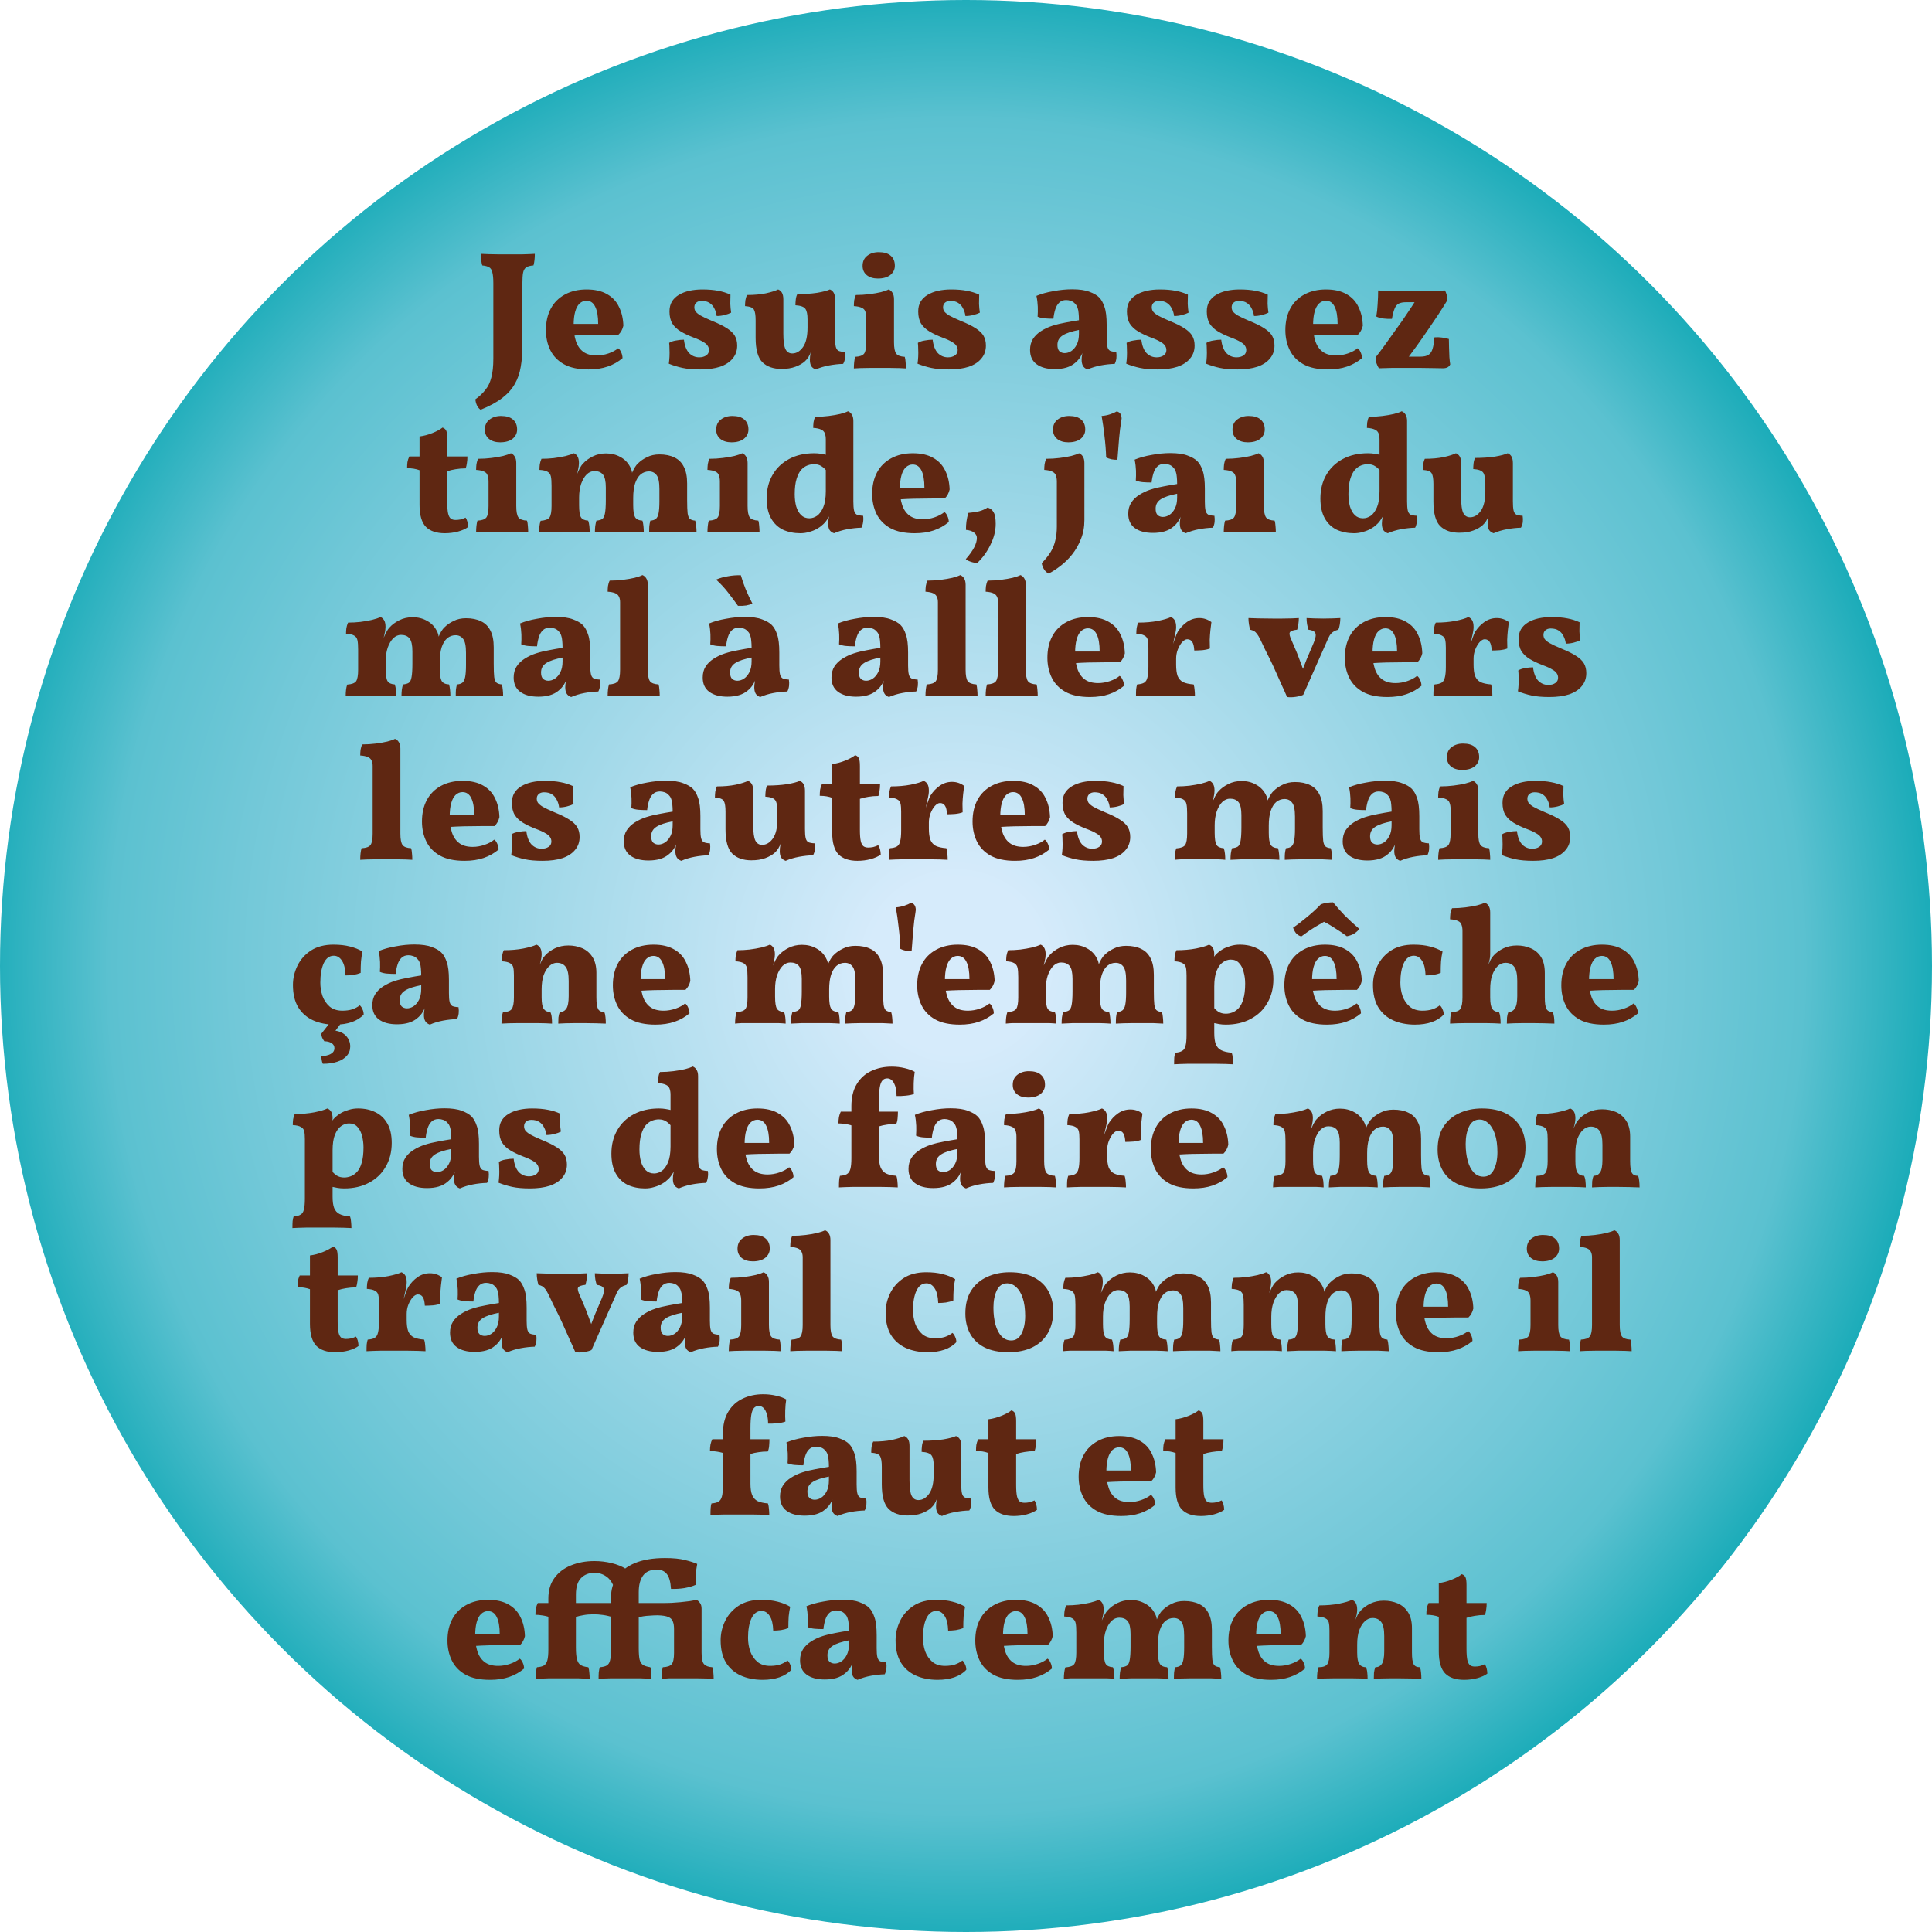 <?xml version="1.0" encoding="UTF-8"?>
<svg id="Calque_2" data-name="Calque 2" xmlns="http://www.w3.org/2000/svg" xmlns:xlink="http://www.w3.org/1999/xlink" viewBox="0 0 460 460">
  <defs>
    <style>
      .cls-1 {
        fill: url(#Dégradé_sans_nom_4);
      }

      .cls-2 {
        fill: #5f2712;
      }
    </style>
    <radialGradient id="Dégradé_sans_nom_4" data-name="Dégradé sans nom 4" cx="-1866.5" cy="294.67" fx="-1866.5" fy="294.67" r="1" gradientTransform="translate(-67543.62 429525.43) rotate(90) scale(230 -230)" gradientUnits="userSpaceOnUse">
      <stop offset=".09" stop-color="#d6ebfb"/>
      <stop offset=".74" stop-color="#72c8d8"/>
      <stop offset=".87" stop-color="#5bc1d0"/>
      <stop offset="1" stop-color="#1cacb9"/>
    </radialGradient>
  </defs>
  <g id="Calque_1-2" data-name="Calque 1">
    <circle class="cls-1" cx="230" cy="230" r="230"/>
    <path class="cls-2" d="M124.38,82.32c0,1.84-.13,3.52-.4,5.04-.24,1.49-.71,2.84-1.4,4.04-.69,1.23-1.69,2.35-3,3.36-1.31,1.01-3.03,1.95-5.16,2.8-.4-.29-.69-.65-.88-1.08-.19-.43-.31-.89-.36-1.4.99-.72,1.79-1.48,2.4-2.28.64-.77,1.11-1.75,1.4-2.92.32-1.17.48-2.67.48-4.48v-17.96c0-1.15-.08-2.01-.24-2.6-.13-.59-.39-.99-.76-1.2-.35-.21-.89-.36-1.64-.44-.11-.35-.19-.77-.24-1.28-.05-.53-.08-1.03-.08-1.48.51.03,1.13.05,1.88.08.75.03,1.52.04,2.32.04h5.6c1.23-.03,2.24-.07,3.04-.12,0,.53-.03,1.03-.08,1.48-.05.45-.13.88-.24,1.28-.77.05-1.36.21-1.76.48-.37.27-.61.69-.72,1.28-.11.59-.16,1.41-.16,2.48v14.88ZM140.1,87.96c-2.4,0-4.35-.41-5.84-1.24-1.47-.83-2.55-1.95-3.24-3.36-.69-1.41-1.04-3-1.04-4.76,0-1.97.39-3.68,1.16-5.12.77-1.44,1.89-2.56,3.36-3.36,1.47-.8,3.19-1.2,5.16-1.2s3.6.37,4.88,1.12c1.28.72,2.23,1.73,2.84,3.04.64,1.28.99,2.77,1.04,4.48-.21.88-.6,1.59-1.16,2.12h-2.64c-.99,0-2.03.01-3.12.04-1.07,0-2.16.03-3.28.08-1.09.05-2.15.12-3.16.2v-2.88h7.36c0-1.81-.24-3.19-.72-4.12-.45-.93-1.15-1.4-2.08-1.4-.61,0-1.16.23-1.64.68-.45.43-.8,1.08-1.04,1.96-.24.85-.36,1.92-.36,3.2,0,1.39.17,2.63.52,3.72s.92,1.95,1.72,2.56c.8.61,1.88.92,3.24.92.93,0,1.87-.16,2.8-.48.93-.32,1.71-.73,2.32-1.24.27.16.51.48.72.96.21.45.32.92.32,1.4-1.04.88-2.23,1.55-3.56,2-1.31.45-2.83.68-4.56.68ZM173.92,70.16c-.03.69-.04,1.41-.04,2.16.03.72.09,1.43.2,2.12-.4.21-.92.4-1.56.56-.61.16-1.24.24-1.88.24-.08-.67-.27-1.27-.56-1.8-.27-.56-.65-1-1.16-1.32-.48-.32-1.11-.48-1.88-.48-.53,0-.96.15-1.28.44-.29.27-.44.63-.44,1.08,0,.32.08.63.24.92.19.29.57.63,1.16,1,.61.35,1.55.79,2.8,1.32,1.52.61,2.71,1.2,3.56,1.76.88.56,1.51,1.16,1.88,1.8.37.64.56,1.41.56,2.32,0,1.2-.36,2.23-1.08,3.08-.69.85-1.69,1.51-3,1.96-1.31.43-2.88.64-4.72.64-1.68,0-3.08-.12-4.2-.36-1.12-.24-2.21-.57-3.28-1,.08-.53.13-1.09.16-1.68.03-.61.03-1.2,0-1.76,0-.59-.03-1.09-.08-1.52.4-.27.93-.45,1.6-.56.69-.13,1.33-.2,1.92-.2.16,1.39.56,2.44,1.2,3.16.67.69,1.48,1.04,2.44,1.04.67,0,1.21-.15,1.64-.44.45-.29.68-.72.68-1.28,0-.4-.11-.75-.32-1.04-.19-.32-.55-.63-1.08-.92-.51-.32-1.27-.67-2.28-1.04-1.17-.45-2.19-.93-3.04-1.44-.85-.51-1.52-1.13-2-1.88-.45-.75-.68-1.71-.68-2.88,0-.91.19-1.68.56-2.32.4-.67.96-1.21,1.68-1.64.72-.43,1.55-.75,2.48-.96.96-.21,1.99-.32,3.08-.32,1.49,0,2.76.11,3.8.32,1.04.19,2.01.49,2.92.92ZM186.07,87.84c-1.95,0-3.47-.53-4.56-1.6-1.07-1.09-1.6-3.03-1.6-5.8v-4.2c0-1.2-.13-2.04-.4-2.52-.27-.48-.97-.76-2.12-.84,0-.45.03-.91.08-1.36.08-.48.21-.91.4-1.28,1.68,0,3.17-.13,4.48-.4,1.31-.29,2.28-.6,2.92-.92.4.16.71.43.92.8.21.37.32.89.32,1.56v8.16c0,1.79.17,3.03.52,3.72.35.67.88,1,1.6,1,.99,0,1.84-.51,2.56-1.52.72-1.01,1.08-2.57,1.08-4.68v-1.92c0-1.2-.17-2.04-.52-2.52-.35-.48-1.13-.76-2.36-.84,0-.45.03-.91.08-1.36.05-.48.17-.91.36-1.28,1.73,0,3.31-.11,4.72-.32,1.41-.24,2.43-.51,3.04-.8.4.16.71.43.92.8.21.37.32.89.32,1.56v10.96l-5.72,1.44c-.19.51-.4.96-.64,1.36-.24.37-.52.71-.84,1-.56.51-1.31.93-2.24,1.28-.93.35-2.04.52-3.32.52ZM194.23,87.96c-.51-.19-.87-.45-1.08-.8-.21-.37-.32-.87-.32-1.48,0-.48.05-1.01.16-1.6.13-.59.27-1.11.4-1.56l5.44-2.16c0,.93.05,1.65.16,2.16.11.48.32.81.64,1,.35.16.85.25,1.52.28.08.51.09,1,.04,1.48-.05.48-.2.93-.44,1.36-1.07.03-2.17.15-3.32.36-1.15.21-2.21.53-3.2.96ZM203.3,87.72c0-.56.03-1.07.08-1.52.05-.48.13-.89.24-1.24,1.07-.05,1.77-.31,2.12-.76.35-.48.52-1.39.52-2.72v-5.8c0-.61-.08-1.12-.24-1.52-.13-.4-.41-.69-.84-.88-.43-.21-1.05-.35-1.88-.4,0-.45.03-.91.08-1.36.08-.48.21-.91.4-1.28,1.09,0,2.16-.07,3.2-.2,1.04-.13,1.96-.29,2.76-.48.83-.21,1.44-.43,1.84-.64.4.16.71.43.92.8.24.37.36.88.36,1.52v10.24c0,1.33.17,2.24.52,2.72.35.45,1.03.71,2.04.76.11.35.17.76.2,1.24.05.48.08.99.08,1.52-.35-.03-.85-.05-1.52-.08-.67,0-1.41-.01-2.24-.04h-4.88c-.83.03-1.57.04-2.24.04-.64.03-1.15.05-1.52.08ZM209.02,66.32c-1.09,0-1.97-.27-2.64-.8-.67-.56-1-1.29-1-2.2,0-1.04.36-1.84,1.08-2.4.75-.59,1.67-.88,2.76-.88,1.25,0,2.2.28,2.84.84.67.56,1,1.36,1,2.4,0,.88-.36,1.61-1.08,2.2-.72.56-1.71.84-2.96.84ZM233.14,70.16c-.03.69-.04,1.41-.04,2.16.03.72.09,1.43.2,2.12-.4.21-.92.4-1.56.56-.61.16-1.24.24-1.88.24-.08-.67-.27-1.27-.56-1.8-.27-.56-.65-1-1.16-1.32-.48-.32-1.11-.48-1.88-.48-.53,0-.96.15-1.28.44-.29.27-.44.63-.44,1.08,0,.32.08.63.24.92.19.29.57.63,1.16,1,.61.35,1.55.79,2.8,1.32,1.52.61,2.71,1.2,3.56,1.76.88.56,1.51,1.16,1.88,1.8.37.64.56,1.41.56,2.32,0,1.2-.36,2.23-1.08,3.08-.69.85-1.69,1.51-3,1.96-1.31.43-2.88.64-4.72.64-1.68,0-3.08-.12-4.2-.36-1.12-.24-2.21-.57-3.28-1,.08-.53.13-1.09.16-1.68.03-.61.03-1.2,0-1.76,0-.59-.03-1.09-.08-1.52.4-.27.93-.45,1.6-.56.69-.13,1.33-.2,1.92-.2.16,1.39.56,2.44,1.2,3.16.67.69,1.48,1.04,2.44,1.04.67,0,1.21-.15,1.64-.44.45-.29.68-.72.68-1.28,0-.4-.11-.75-.32-1.04-.19-.32-.55-.63-1.08-.92-.51-.32-1.27-.67-2.28-1.04-1.17-.45-2.19-.93-3.04-1.44-.85-.51-1.52-1.13-2-1.88-.45-.75-.68-1.71-.68-2.88,0-.91.19-1.68.56-2.32.4-.67.96-1.21,1.68-1.64.72-.43,1.55-.75,2.48-.96.96-.21,1.99-.32,3.08-.32,1.49,0,2.76.11,3.8.32,1.04.19,2.01.49,2.92.92ZM258.93,87.96c-.51-.19-.87-.47-1.08-.84-.21-.37-.32-.87-.32-1.48,0-.35.04-.76.12-1.24.08-.51.2-.99.36-1.44l.16-.16c-.24.83-.55,1.55-.92,2.16-.37.59-.81,1.08-1.32,1.48-.56.48-1.24.84-2.04,1.08s-1.72.36-2.76.36c-1.84,0-3.28-.39-4.32-1.16-1.04-.77-1.56-1.91-1.56-3.4,0-1.01.23-1.88.68-2.6.48-.75,1.12-1.37,1.92-1.88.83-.53,1.73-.96,2.72-1.28,1.01-.32,2.05-.57,3.12-.76,1.09-.21,2.16-.4,3.2-.56,0-.64-.03-1.2-.08-1.68-.03-.48-.11-.89-.24-1.24-.11-.37-.29-.69-.56-.96-.29-.35-.64-.59-1.04-.72-.37-.13-.75-.2-1.12-.2-.67,0-1.21.2-1.64.6-.43.4-.75.95-.96,1.64-.21.67-.36,1.4-.44,2.2-.77,0-1.47-.03-2.08-.08-.61-.05-1.17-.19-1.68-.4.05-.75.07-1.53.04-2.36-.03-.83-.13-1.69-.32-2.6,1.15-.48,2.49-.85,4.04-1.12,1.55-.29,3.03-.44,4.44-.44,1.76,0,3.15.2,4.16.6,1.01.37,1.77.81,2.28,1.32.53.53.96,1.29,1.28,2.28.35.96.52,2.39.52,4.28v3.08c0,.91.05,1.6.16,2.08s.32.81.64,1c.35.16.84.25,1.48.28.08.51.09,1,.04,1.48-.05.48-.19.93-.4,1.36-1.09.03-2.2.15-3.32.36-1.12.21-2.17.53-3.16.96ZM253.49,84.08c.53,0,1.05-.16,1.56-.48.53-.35.97-.87,1.32-1.56s.52-1.55.52-2.56v-.92c-.83.16-1.57.35-2.24.56-.64.21-1.17.45-1.6.72-.43.27-.75.59-.96.96-.21.37-.32.81-.32,1.32,0,.69.16,1.2.48,1.52.35.29.76.44,1.24.44ZM282.83,70.16c-.03.69-.04,1.41-.04,2.16.03.72.09,1.43.2,2.12-.4.21-.92.4-1.56.56-.61.16-1.24.24-1.88.24-.08-.67-.27-1.27-.56-1.8-.27-.56-.65-1-1.16-1.32-.48-.32-1.11-.48-1.88-.48-.53,0-.96.15-1.28.44-.29.27-.44.63-.44,1.08,0,.32.08.63.24.92.19.29.57.63,1.16,1,.61.35,1.55.79,2.8,1.32,1.52.61,2.71,1.2,3.56,1.76.88.56,1.51,1.16,1.88,1.8.37.64.56,1.41.56,2.32,0,1.2-.36,2.23-1.08,3.08-.69.85-1.69,1.51-3,1.96-1.31.43-2.88.64-4.72.64-1.68,0-3.08-.12-4.2-.36s-2.21-.57-3.28-1c.08-.53.13-1.09.16-1.68.03-.61.03-1.2,0-1.76,0-.59-.03-1.09-.08-1.52.4-.27.93-.45,1.6-.56.69-.13,1.33-.2,1.92-.2.16,1.39.56,2.44,1.2,3.16.67.69,1.48,1.04,2.44,1.04.67,0,1.21-.15,1.64-.44.45-.29.68-.72.68-1.28,0-.4-.11-.75-.32-1.04-.19-.32-.55-.63-1.08-.92-.51-.32-1.27-.67-2.28-1.04-1.17-.45-2.19-.93-3.04-1.44-.85-.51-1.52-1.13-2-1.88-.45-.75-.68-1.71-.68-2.88,0-.91.19-1.68.56-2.32.4-.67.96-1.21,1.68-1.64.72-.43,1.55-.75,2.48-.96.96-.21,1.99-.32,3.08-.32,1.49,0,2.76.11,3.8.32,1.04.19,2.01.49,2.92.92ZM301.85,70.16c-.03.69-.04,1.41-.04,2.16.03.72.09,1.43.2,2.12-.4.21-.92.4-1.56.56-.61.16-1.24.24-1.88.24-.08-.67-.27-1.27-.56-1.8-.27-.56-.65-1-1.16-1.32-.48-.32-1.11-.48-1.88-.48-.53,0-.96.15-1.28.44-.29.27-.44.63-.44,1.08,0,.32.08.63.24.92.19.29.57.63,1.16,1,.61.35,1.55.79,2.8,1.32,1.52.61,2.71,1.2,3.56,1.76.88.56,1.51,1.16,1.88,1.8.37.64.56,1.41.56,2.32,0,1.2-.36,2.23-1.08,3.08-.69.85-1.69,1.51-3,1.96-1.31.43-2.88.64-4.72.64-1.68,0-3.08-.12-4.2-.36s-2.21-.57-3.28-1c.08-.53.13-1.09.16-1.68.03-.61.03-1.2,0-1.76,0-.59-.03-1.09-.08-1.52.4-.27.93-.45,1.6-.56.69-.13,1.33-.2,1.92-.2.16,1.39.56,2.44,1.2,3.16.67.69,1.48,1.04,2.44,1.04.67,0,1.21-.15,1.64-.44.45-.29.68-.72.68-1.28,0-.4-.11-.75-.32-1.04-.19-.32-.55-.63-1.08-.92-.51-.32-1.27-.67-2.28-1.04-1.17-.45-2.19-.93-3.04-1.44-.85-.51-1.52-1.13-2-1.88-.45-.75-.68-1.71-.68-2.88,0-.91.19-1.68.56-2.32.4-.67.96-1.21,1.68-1.64.72-.43,1.55-.75,2.48-.96.96-.21,1.99-.32,3.08-.32,1.49,0,2.76.11,3.8.32,1.04.19,2.01.49,2.92.92ZM316.16,87.96c-2.4,0-4.35-.41-5.84-1.24-1.47-.83-2.55-1.95-3.24-3.36-.69-1.41-1.04-3-1.04-4.76,0-1.97.39-3.68,1.16-5.12.77-1.44,1.89-2.56,3.36-3.36,1.47-.8,3.19-1.2,5.16-1.2s3.6.37,4.88,1.12c1.28.72,2.23,1.73,2.84,3.04.64,1.28.99,2.77,1.04,4.48-.21.88-.6,1.59-1.16,2.12h-2.64c-.99,0-2.03.01-3.12.04-1.07,0-2.16.03-3.28.08-1.09.05-2.15.12-3.16.2v-2.88h7.36c0-1.81-.24-3.19-.72-4.12-.45-.93-1.15-1.4-2.08-1.4-.61,0-1.16.23-1.64.68-.45.43-.8,1.08-1.04,1.96-.24.85-.36,1.92-.36,3.2,0,1.39.17,2.63.52,3.72s.92,1.95,1.72,2.56c.8.61,1.88.92,3.24.92.93,0,1.87-.16,2.8-.48s1.71-.73,2.32-1.24c.27.16.51.48.72.96.21.45.32.92.32,1.4-1.04.88-2.23,1.55-3.56,2-1.31.45-2.83.68-4.56.68ZM328.33,87.68c-.24-.32-.44-.72-.6-1.2-.13-.48-.2-.95-.2-1.4.67-.85,1.36-1.77,2.08-2.76.72-1.01,1.45-2.04,2.2-3.08.75-1.04,1.48-2.07,2.2-3.08.72-1.04,1.37-2.01,1.96-2.92.61-.93,1.15-1.77,1.6-2.52l1.4,1.24h-4.24c-.69,0-1.25.11-1.68.32-.43.21-.76.61-1,1.2-.24.56-.45,1.37-.64,2.44-.64.03-1.31,0-2-.08-.67-.08-1.24-.24-1.72-.48.16-.91.27-1.91.32-3,.08-1.12.12-2.19.12-3.2.56.03,1.24.05,2.04.08.83,0,1.76.01,2.8.04h6.64c.93-.03,1.75-.04,2.44-.04.72-.03,1.37-.05,1.96-.08.19.27.33.61.44,1.04.11.43.16.85.16,1.28-.67,1.09-1.4,2.25-2.2,3.48-.8,1.2-1.64,2.44-2.52,3.72-.85,1.25-1.72,2.49-2.6,3.72-.88,1.2-1.73,2.36-2.56,3.48l-1.12-.96h4.56c.85,0,1.51-.15,1.96-.44.45-.29.77-.77.96-1.44.21-.67.36-1.57.44-2.72.59-.05,1.16-.04,1.72.04.59.05,1.16.17,1.72.36,0,.59.01,1.27.04,2.04.03.77.05,1.52.08,2.24.05.69.12,1.28.2,1.76-.27.61-.84.92-1.72.92-.61,0-1.37-.01-2.28-.04-.88,0-1.81-.01-2.8-.04h-7.24c-1.23.03-2.2.05-2.92.08ZM105.89,126.96c-1.97,0-3.47-.51-4.48-1.52-1.01-1.04-1.52-2.79-1.52-5.24v-8.24c-.43-.16-.88-.28-1.36-.36-.45-.08-.99-.12-1.6-.12,0-.53.03-1.01.08-1.44.08-.45.23-.91.44-1.36h2.44v-4.76c1.04-.13,2.05-.4,3.04-.8,1.01-.4,1.83-.84,2.44-1.32.43.16.72.41.88.76.16.35.24.96.24,1.84v4.28h4.8c0,.59-.04,1.11-.12,1.56-.05.43-.15.85-.28,1.28-.85,0-1.65.07-2.4.2-.72.11-1.39.27-2,.48v7.4c0,1.15.07,2.03.2,2.64.13.59.35,1,.64,1.24.29.21.67.32,1.12.32.4,0,.8-.04,1.2-.12.43-.11.83-.25,1.2-.44.37.53.57,1.28.6,2.24-.56.43-1.36.79-2.4,1.08-1.01.27-2.07.4-3.16.4ZM113.36,126.72c0-.56.03-1.07.08-1.52.05-.48.13-.89.24-1.24,1.07-.05,1.77-.31,2.12-.76.35-.48.52-1.39.52-2.72v-5.8c0-.61-.08-1.12-.24-1.52-.13-.4-.41-.69-.84-.88-.43-.21-1.05-.35-1.88-.4,0-.45.03-.91.08-1.36.08-.48.21-.91.4-1.28,1.09,0,2.16-.07,3.2-.2,1.04-.13,1.96-.29,2.76-.48.83-.21,1.44-.43,1.84-.64.4.16.71.43.92.8.24.37.36.88.36,1.52v10.24c0,1.33.17,2.24.52,2.72.35.45,1.03.71,2.04.76.11.35.17.76.2,1.24.05.48.08.99.08,1.52-.35-.03-.85-.05-1.52-.08-.67,0-1.41-.01-2.24-.04h-4.88c-.83.03-1.57.04-2.24.04-.64.03-1.15.05-1.52.08ZM119.08,105.32c-1.09,0-1.97-.27-2.64-.8-.67-.56-1-1.29-1-2.2,0-1.04.36-1.84,1.08-2.4.75-.59,1.67-.88,2.76-.88,1.25,0,2.2.28,2.84.84.67.56,1,1.36,1,2.4,0,.88-.36,1.61-1.08,2.2-.72.56-1.71.84-2.96.84ZM128.36,126.72c0-.51.03-.99.08-1.44.05-.48.15-.91.28-1.28,1.09-.08,1.8-.35,2.12-.8.32-.48.48-1.39.48-2.72v-4.8c0-.99-.05-1.73-.16-2.24s-.37-.88-.8-1.12c-.4-.24-1.04-.39-1.92-.44,0-.45.03-.89.08-1.32.08-.45.21-.89.4-1.32.96,0,1.93-.05,2.92-.16.99-.13,1.91-.29,2.76-.48.85-.21,1.53-.44,2.04-.68.32.11.6.35.84.72.24.37.36.91.36,1.6,0,.48-.07,1-.2,1.56-.11.53-.32,1.41-.64,2.64h-.24c.51-1.31.91-2.24,1.2-2.8.29-.56.57-.97.84-1.24.59-.67,1.36-1.24,2.32-1.72.96-.48,2.01-.72,3.16-.72,1.28,0,2.41.28,3.4.84,1.01.53,1.79,1.31,2.32,2.32.35.61.52,1.24.52,1.88h-.2c.48-1.25,1.01-2.15,1.6-2.68.59-.59,1.31-1.08,2.16-1.48.85-.43,1.83-.64,2.92-.64,1.41,0,2.6.24,3.56.72.99.45,1.73,1.19,2.24,2.2.53.99.8,2.32.8,4v3.92c0,1.44.04,2.51.12,3.2.11.67.29,1.11.56,1.32.27.21.68.35,1.24.4.13.4.21.84.24,1.32.05.45.08.93.08,1.44-.67-.05-1.47-.09-2.4-.12h-4.96c-.75.03-1.47.04-2.16.04-.69.03-1.28.05-1.76.08,0-.59.01-1.08.04-1.48.05-.43.13-.85.24-1.28.53-.03.96-.16,1.28-.4s.55-.69.68-1.36c.13-.67.2-1.61.2-2.84v-2.92c0-1.65-.23-2.76-.68-3.32-.45-.59-1.05-.88-1.8-.88s-1.41.24-2,.72c-.56.48-1,1.2-1.32,2.16-.29.93-.44,2.08-.44,3.44v1.72c0,1.39.15,2.33.44,2.84.29.51.88.79,1.76.84.11.35.19.77.24,1.28.05.48.08.97.08,1.48-.61-.05-1.47-.09-2.56-.12h-6.4c-1.07.03-1.96.07-2.68.12,0-.51.03-1,.08-1.48.08-.51.17-.93.28-1.28.61-.05,1.08-.19,1.4-.4.32-.24.53-.69.64-1.36.13-.69.2-1.75.2-3.16v-2.96c0-1.49-.23-2.52-.68-3.08-.45-.56-1.13-.84-2.04-.84-.67,0-1.28.27-1.84.8-.53.53-.97,1.28-1.32,2.24-.32.96-.48,2.05-.48,3.28v1.8c0,1.44.15,2.4.44,2.88.29.48.87.75,1.72.8.13.37.23.8.28,1.28.05.48.08.97.08,1.48-.43-.05-1.01-.09-1.76-.12h-8.68c-.67.03-1.2.07-1.6.12ZM168.44,126.72c0-.56.03-1.07.08-1.52.05-.48.13-.89.24-1.24,1.07-.05,1.77-.31,2.12-.76.35-.48.52-1.39.52-2.72v-5.8c0-.61-.08-1.12-.24-1.52-.13-.4-.41-.69-.84-.88-.43-.21-1.05-.35-1.88-.4,0-.45.03-.91.08-1.36.08-.48.21-.91.4-1.28,1.09,0,2.16-.07,3.2-.2,1.04-.13,1.96-.29,2.76-.48.83-.21,1.44-.43,1.84-.64.4.16.71.43.92.8.24.37.36.88.36,1.52v10.24c0,1.33.17,2.24.52,2.72.35.45,1.03.71,2.04.76.11.35.17.76.2,1.24.05.48.08.99.08,1.52-.35-.03-.85-.05-1.52-.08-.67,0-1.41-.01-2.24-.04h-4.88c-.83.03-1.57.04-2.24.04-.64.03-1.15.05-1.52.08ZM174.16,105.32c-1.09,0-1.97-.27-2.64-.8-.67-.56-1-1.29-1-2.2,0-1.04.36-1.84,1.08-2.4.75-.59,1.67-.88,2.76-.88,1.25,0,2.2.28,2.84.84.67.56,1,1.36,1,2.4,0,.88-.36,1.61-1.08,2.2-.72.56-1.71.84-2.96.84ZM193.86,107.92c.56,0,1.08.04,1.56.12.51.08,1.03.19,1.56.32v4c-.43-.59-.89-1.04-1.4-1.36-.48-.32-1.07-.48-1.76-.48-.48,0-.99.09-1.52.28-.53.19-1.04.53-1.52,1.04-.45.51-.83,1.24-1.12,2.2-.29.93-.44,2.15-.44,3.64,0,1.07.12,2.04.36,2.92.27.85.65,1.53,1.16,2.04.53.51,1.19.76,1.96.76.64,0,1.25-.2,1.84-.6.59-.43,1.08-1.11,1.48-2.04.4-.96.6-2.23.6-3.8l1.72,4.04c-.48,1.12-.93,2-1.36,2.64-.4.61-.81,1.08-1.24,1.4-.29.29-.71.59-1.24.88-.51.29-1.11.53-1.8.72-.67.21-1.39.32-2.16.32-1.52,0-2.89-.28-4.12-.84-1.2-.59-2.15-1.49-2.84-2.72-.69-1.23-1.04-2.8-1.04-4.72,0-2.13.47-4,1.4-5.6.93-1.63,2.25-2.89,3.96-3.8s3.69-1.36,5.96-1.36ZM203.18,119.36c0,.93.05,1.65.16,2.16.11.48.32.81.64,1,.35.16.85.25,1.52.28.08.51.08,1,0,1.48-.05.48-.19.93-.4,1.36-1.09.03-2.21.15-3.36.36-1.12.21-2.17.53-3.16.96-.51-.19-.87-.45-1.08-.8-.21-.37-.32-.87-.32-1.48,0-.53.07-1.08.2-1.64.13-.59.31-1.2.52-1.84l5.28-1.84ZM203.18,103.84v17.52h-6.56v-17.52h6.56ZM201.9,97.92c.4.16.71.43.92.8.24.37.36.88.36,1.52v4.88h-6.56v-.44c0-.61-.08-1.12-.24-1.52-.16-.4-.45-.69-.88-.88-.43-.21-1.05-.35-1.88-.4,0-.45.03-.91.08-1.36.08-.48.21-.91.4-1.28,1.09,0,2.16-.07,3.2-.2,1.04-.13,1.96-.29,2.76-.48.83-.21,1.44-.43,1.84-.64ZM217.78,126.96c-2.4,0-4.35-.41-5.84-1.24-1.47-.83-2.55-1.95-3.24-3.36-.69-1.41-1.04-3-1.04-4.76,0-1.97.39-3.68,1.16-5.12.77-1.44,1.89-2.56,3.36-3.36,1.47-.8,3.19-1.2,5.16-1.2s3.6.37,4.88,1.12c1.28.72,2.23,1.73,2.84,3.04.64,1.28.99,2.77,1.04,4.48-.21.88-.6,1.59-1.16,2.12h-2.64c-.99,0-2.03.01-3.12.04-1.07,0-2.16.03-3.28.08-1.09.05-2.15.12-3.16.2v-2.88h7.36c0-1.81-.24-3.19-.72-4.12-.45-.93-1.15-1.4-2.08-1.4-.61,0-1.16.23-1.64.68-.45.43-.8,1.08-1.04,1.96-.24.85-.36,1.92-.36,3.2,0,1.39.17,2.63.52,3.72.35,1.09.92,1.95,1.72,2.56.8.61,1.88.92,3.24.92.93,0,1.87-.16,2.8-.48.93-.32,1.71-.73,2.32-1.24.27.16.51.48.72.96.21.45.32.92.32,1.4-1.04.88-2.23,1.55-3.56,2-1.31.45-2.83.68-4.56.68ZM235.15,120.84c.67.21,1.15.6,1.44,1.16.32.53.48,1.44.48,2.72,0,1.65-.41,3.31-1.24,4.96-.8,1.68-1.85,3.13-3.16,4.36-.56-.03-1.09-.13-1.6-.32-.48-.16-.85-.36-1.12-.6,1.76-2,2.64-3.68,2.64-5.04,0-.51-.23-.93-.68-1.28-.43-.35-1.07-.56-1.92-.64,0-.75.04-1.41.12-2,.08-.61.23-1.29.44-2.04.96-.08,1.83-.21,2.6-.4.77-.21,1.44-.51,2-.88ZM249.67,136.56c-.43-.21-.79-.55-1.08-1s-.48-.95-.56-1.48c.93-.96,1.65-1.87,2.16-2.72.51-.85.87-1.76,1.08-2.72.24-.96.36-2.07.36-3.32v-10.64c0-.61-.08-1.12-.24-1.52-.16-.4-.45-.69-.88-.88-.43-.21-1.05-.35-1.88-.4,0-.45.03-.91.08-1.36.08-.48.21-.91.4-1.28,1.09,0,2.16-.07,3.2-.2,1.04-.13,1.96-.29,2.76-.48.83-.21,1.44-.43,1.84-.64.4.16.71.43.92.8.24.37.36.88.36,1.52v13.56c0,1.68-.28,3.2-.84,4.56-.53,1.36-1.23,2.57-2.08,3.64-.85,1.07-1.77,1.97-2.76,2.72-.99.77-1.93,1.39-2.84,1.84ZM254.35,105.32c-1.09,0-1.97-.27-2.64-.8-.67-.56-1-1.29-1-2.2,0-1.04.36-1.84,1.08-2.4.75-.59,1.67-.88,2.76-.88,1.25,0,2.2.28,2.84.84.67.56,1,1.36,1,2.4,0,.88-.36,1.61-1.08,2.2-.72.56-1.71.84-2.96.84ZM265.89,97.96c.75.16,1.13.72,1.16,1.68,0,.08-.01.17-.04.28,0,.11-.01.21-.04.32-.21,1.23-.39,2.61-.52,4.16-.13,1.52-.27,3.21-.4,5.08-.45,0-.92-.04-1.4-.12-.48-.11-.91-.25-1.28-.44-.05-1.68-.19-3.37-.4-5.08-.19-1.73-.41-3.33-.68-4.8.72-.05,1.4-.19,2.04-.4.64-.21,1.16-.44,1.56-.68ZM282.31,126.96c-.51-.19-.87-.47-1.08-.84-.21-.37-.32-.87-.32-1.48,0-.35.04-.76.12-1.24.08-.51.2-.99.36-1.44l.16-.16c-.24.83-.55,1.55-.92,2.16-.37.59-.81,1.08-1.32,1.48-.56.48-1.24.84-2.04,1.08-.8.24-1.72.36-2.76.36-1.84,0-3.28-.39-4.32-1.16s-1.56-1.91-1.56-3.4c0-1.01.23-1.88.68-2.6.48-.75,1.12-1.37,1.92-1.88.83-.53,1.73-.96,2.72-1.28,1.01-.32,2.05-.57,3.12-.76,1.09-.21,2.16-.4,3.2-.56,0-.64-.03-1.2-.08-1.68-.03-.48-.11-.89-.24-1.24-.11-.37-.29-.69-.56-.96-.29-.35-.64-.59-1.04-.72-.37-.13-.75-.2-1.12-.2-.67,0-1.21.2-1.64.6-.43.4-.75.95-.96,1.64-.21.67-.36,1.4-.44,2.2-.77,0-1.47-.03-2.08-.08-.61-.05-1.17-.19-1.68-.4.05-.75.07-1.53.04-2.36-.03-.83-.13-1.69-.32-2.6,1.15-.48,2.49-.85,4.04-1.12,1.55-.29,3.03-.44,4.44-.44,1.76,0,3.15.2,4.16.6,1.01.37,1.77.81,2.28,1.32.53.53.96,1.29,1.28,2.28.35.96.52,2.39.52,4.28v3.08c0,.91.05,1.6.16,2.08.11.48.32.81.64,1,.35.16.84.25,1.48.28.08.51.09,1,.04,1.48s-.19.93-.4,1.36c-1.09.03-2.2.15-3.32.36-1.12.21-2.17.53-3.16.96ZM276.87,123.08c.53,0,1.05-.16,1.56-.48.53-.35.97-.87,1.32-1.56.35-.69.52-1.55.52-2.56v-.92c-.83.16-1.57.35-2.24.56-.64.21-1.17.45-1.6.72-.43.27-.75.59-.96.96-.21.37-.32.81-.32,1.32,0,.69.16,1.2.48,1.52.35.29.76.44,1.24.44ZM291.37,126.72c0-.56.03-1.07.08-1.52.05-.48.13-.89.24-1.24,1.07-.05,1.77-.31,2.12-.76.35-.48.52-1.39.52-2.72v-5.8c0-.61-.08-1.12-.24-1.52-.13-.4-.41-.69-.84-.88-.43-.21-1.05-.35-1.88-.4,0-.45.03-.91.08-1.36.08-.48.21-.91.4-1.28,1.09,0,2.16-.07,3.2-.2,1.04-.13,1.96-.29,2.76-.48.83-.21,1.44-.43,1.84-.64.4.16.71.43.92.8.24.37.36.88.36,1.52v10.24c0,1.33.17,2.24.52,2.72.35.45,1.03.71,2.04.76.11.35.17.76.2,1.24.05.48.08.99.08,1.52-.35-.03-.85-.05-1.52-.08-.67,0-1.41-.01-2.24-.04h-4.88c-.83.03-1.57.04-2.24.04-.64.03-1.15.05-1.52.08ZM297.09,105.32c-1.09,0-1.97-.27-2.64-.8-.67-.56-1-1.29-1-2.2,0-1.04.36-1.84,1.08-2.4.75-.59,1.67-.88,2.76-.88,1.25,0,2.2.28,2.84.84.67.56,1,1.36,1,2.4,0,.88-.36,1.61-1.08,2.2-.72.56-1.71.84-2.96.84ZM325.7,107.92c.56,0,1.08.04,1.56.12.51.08,1.03.19,1.56.32v4c-.43-.59-.89-1.04-1.4-1.36-.48-.32-1.07-.48-1.76-.48-.48,0-.99.09-1.52.28s-1.04.53-1.52,1.04c-.45.51-.83,1.24-1.12,2.2-.29.93-.44,2.15-.44,3.64,0,1.07.12,2.04.36,2.92.27.85.65,1.53,1.16,2.04.53.51,1.19.76,1.96.76.64,0,1.25-.2,1.84-.6.59-.43,1.08-1.11,1.48-2.04.4-.96.6-2.23.6-3.8l1.72,4.04c-.48,1.12-.93,2-1.36,2.64-.4.61-.81,1.08-1.24,1.4-.29.29-.71.59-1.24.88-.51.29-1.11.53-1.8.72-.67.21-1.39.32-2.16.32-1.52,0-2.89-.28-4.12-.84-1.2-.59-2.15-1.49-2.84-2.72-.69-1.23-1.04-2.8-1.04-4.72,0-2.13.47-4,1.4-5.6.93-1.63,2.25-2.89,3.96-3.8s3.69-1.36,5.96-1.36ZM335.02,119.36c0,.93.05,1.65.16,2.16.11.48.32.81.64,1,.35.16.85.25,1.52.28.08.51.08,1,0,1.48-.05.48-.19.93-.4,1.36-1.09.03-2.21.15-3.36.36-1.12.21-2.17.53-3.16.96-.51-.19-.87-.45-1.08-.8-.21-.37-.32-.87-.32-1.48,0-.53.07-1.08.2-1.64.13-.59.31-1.2.52-1.84l5.28-1.84ZM335.02,103.84v17.52h-6.56v-17.52h6.56ZM333.74,97.92c.4.16.71.43.92.8.24.37.36.88.36,1.52v4.88h-6.56v-.44c0-.61-.08-1.12-.24-1.52-.16-.4-.45-.69-.88-.88-.43-.21-1.05-.35-1.88-.4,0-.45.03-.91.08-1.36.08-.48.21-.91.4-1.28,1.09,0,2.16-.07,3.2-.2,1.04-.13,1.96-.29,2.76-.48.83-.21,1.44-.43,1.84-.64ZM347.45,126.84c-1.95,0-3.47-.53-4.56-1.6-1.07-1.09-1.6-3.03-1.6-5.8v-4.2c0-1.2-.13-2.04-.4-2.52s-.97-.76-2.12-.84c0-.45.03-.91.08-1.36.08-.48.21-.91.4-1.28,1.68,0,3.17-.13,4.48-.4,1.31-.29,2.28-.6,2.92-.92.4.16.71.43.92.8.21.37.32.89.32,1.56v8.16c0,1.79.17,3.03.52,3.72.35.67.88,1,1.6,1,.99,0,1.84-.51,2.56-1.52.72-1.01,1.08-2.57,1.08-4.68v-1.92c0-1.2-.17-2.04-.52-2.52-.35-.48-1.13-.76-2.36-.84,0-.45.03-.91.08-1.36.05-.48.17-.91.36-1.28,1.73,0,3.31-.11,4.72-.32,1.41-.24,2.43-.51,3.04-.8.4.16.71.43.92.8.21.37.32.89.32,1.56v10.96l-5.72,1.44c-.19.51-.4.96-.64,1.36-.24.37-.52.71-.84,1-.56.51-1.31.93-2.24,1.28-.93.35-2.04.52-3.32.52ZM355.61,126.96c-.51-.19-.87-.45-1.08-.8-.21-.37-.32-.87-.32-1.48,0-.48.05-1.01.16-1.6.13-.59.27-1.11.4-1.56l5.44-2.16c0,.93.05,1.65.16,2.16.11.48.32.81.64,1,.35.16.85.25,1.52.28.08.51.09,1,.04,1.48s-.2.93-.44,1.36c-1.07.03-2.17.15-3.32.36-1.15.21-2.21.53-3.2.96ZM82.31,165.72c0-.51.03-.99.08-1.44.05-.48.15-.91.28-1.28,1.09-.08,1.8-.35,2.12-.8.32-.48.48-1.39.48-2.72v-4.8c0-.99-.05-1.73-.16-2.24-.11-.51-.37-.88-.8-1.12-.4-.24-1.04-.39-1.92-.44,0-.45.03-.89.08-1.32.08-.45.21-.89.4-1.32.96,0,1.93-.05,2.92-.16.99-.13,1.91-.29,2.76-.48.85-.21,1.53-.44,2.04-.68.32.11.6.35.84.72.24.37.36.91.36,1.6,0,.48-.07,1-.2,1.56-.11.53-.32,1.41-.64,2.64h-.24c.51-1.31.91-2.24,1.2-2.8.29-.56.57-.97.84-1.24.59-.67,1.36-1.24,2.32-1.72.96-.48,2.01-.72,3.16-.72,1.28,0,2.41.28,3.4.84,1.01.53,1.79,1.31,2.32,2.32.35.61.52,1.24.52,1.88h-.2c.48-1.25,1.01-2.15,1.6-2.68.59-.59,1.31-1.08,2.16-1.48.85-.43,1.83-.64,2.92-.64,1.41,0,2.6.24,3.56.72.99.45,1.73,1.19,2.24,2.2.53.99.8,2.32.8,4v3.92c0,1.44.04,2.51.12,3.2.11.67.29,1.11.56,1.32.27.21.68.35,1.24.4.13.4.21.84.24,1.32.05.45.08.93.08,1.44-.67-.05-1.47-.09-2.4-.12h-4.96c-.75.03-1.47.04-2.16.04-.69.03-1.28.05-1.76.08,0-.59.01-1.08.04-1.48.05-.43.13-.85.24-1.28.53-.03.96-.16,1.28-.4s.55-.69.68-1.36c.13-.67.2-1.61.2-2.84v-2.92c0-1.65-.23-2.76-.68-3.32-.45-.59-1.05-.88-1.8-.88s-1.41.24-2,.72c-.56.48-1,1.2-1.32,2.16-.29.93-.44,2.08-.44,3.44v1.72c0,1.39.15,2.33.44,2.84.29.51.88.79,1.76.84.11.35.19.77.24,1.28.05.48.08.97.08,1.48-.61-.05-1.47-.09-2.56-.12h-6.4c-1.07.03-1.96.07-2.68.12,0-.51.03-1,.08-1.48.08-.51.17-.93.28-1.28.61-.05,1.08-.19,1.4-.4.32-.24.53-.69.64-1.36.13-.69.2-1.75.2-3.16v-2.96c0-1.49-.23-2.52-.68-3.08-.45-.56-1.13-.84-2.04-.84-.67,0-1.28.27-1.84.8-.53.53-.97,1.28-1.32,2.24-.32.96-.48,2.05-.48,3.28v1.8c0,1.44.15,2.4.44,2.88.29.48.87.75,1.72.8.13.37.23.8.28,1.28.05.48.08.97.08,1.48-.43-.05-1.01-.09-1.76-.12h-8.68c-.67.03-1.2.07-1.6.12ZM135.98,165.96c-.51-.19-.87-.47-1.08-.84-.21-.37-.32-.87-.32-1.48,0-.35.04-.76.12-1.24.08-.51.2-.99.36-1.44l.16-.16c-.24.83-.55,1.55-.92,2.16-.37.59-.81,1.08-1.32,1.48-.56.48-1.24.84-2.04,1.08-.8.24-1.72.36-2.76.36-1.84,0-3.28-.39-4.32-1.16-1.04-.77-1.56-1.91-1.56-3.4,0-1.01.23-1.88.68-2.6.48-.75,1.12-1.37,1.92-1.88.83-.53,1.73-.96,2.72-1.28,1.01-.32,2.05-.57,3.12-.76,1.09-.21,2.16-.4,3.2-.56,0-.64-.03-1.2-.08-1.68-.03-.48-.11-.89-.24-1.24-.11-.37-.29-.69-.56-.96-.29-.35-.64-.59-1.04-.72-.37-.13-.75-.2-1.12-.2-.67,0-1.21.2-1.64.6-.43.4-.75.95-.96,1.64-.21.67-.36,1.4-.44,2.2-.77,0-1.47-.03-2.08-.08-.61-.05-1.17-.19-1.68-.4.05-.75.07-1.53.04-2.36-.03-.83-.13-1.69-.32-2.6,1.15-.48,2.49-.85,4.04-1.12,1.55-.29,3.03-.44,4.44-.44,1.76,0,3.15.2,4.16.6,1.01.37,1.77.81,2.28,1.32.53.53.96,1.29,1.28,2.28.35.96.52,2.39.52,4.28v3.08c0,.91.05,1.6.16,2.08.11.48.32.81.64,1,.35.16.84.25,1.48.28.08.51.09,1,.04,1.48-.05.48-.19.93-.4,1.36-1.09.03-2.2.15-3.32.36-1.12.21-2.17.53-3.16.96ZM130.54,162.08c.53,0,1.05-.16,1.56-.48.53-.35.97-.87,1.32-1.56.35-.69.52-1.55.52-2.56v-.92c-.83.16-1.57.35-2.24.56-.64.21-1.17.45-1.6.72-.43.27-.75.59-.96.96-.21.37-.32.81-.32,1.32,0,.69.16,1.2.48,1.52.35.29.76.44,1.24.44ZM144.68,165.72c0-.56.03-1.07.08-1.52.05-.48.13-.89.24-1.24,1.07-.05,1.77-.31,2.12-.76.35-.48.52-1.39.52-2.72v-16.12c0-.53-.09-.97-.28-1.32-.16-.35-.45-.61-.88-.8-.43-.19-1.03-.31-1.8-.36,0-.45.03-.91.08-1.36.08-.48.21-.91.4-1.28,1.09,0,2.16-.07,3.2-.2s1.96-.29,2.76-.48c.83-.21,1.44-.43,1.84-.64.4.16.71.43.92.8.24.37.36.88.36,1.52v20.24c0,1.33.17,2.24.52,2.72.35.45,1.03.71,2.04.76.11.35.17.76.2,1.24.05.48.08.99.08,1.52-.35-.03-.85-.05-1.52-.08-.67,0-1.41-.01-2.24-.04h-4.88c-.83.03-1.57.04-2.24.04-.67.03-1.17.05-1.52.08ZM180.99,165.96c-.51-.19-.87-.47-1.08-.84-.21-.37-.32-.87-.32-1.48,0-.35.04-.76.12-1.24.08-.51.2-.99.36-1.44l.16-.16c-.24.83-.55,1.55-.92,2.16-.37.59-.81,1.08-1.32,1.48-.56.48-1.24.84-2.04,1.08-.8.24-1.72.36-2.76.36-1.84,0-3.28-.39-4.32-1.16-1.04-.77-1.56-1.91-1.56-3.4,0-1.01.23-1.88.68-2.6.48-.75,1.12-1.37,1.92-1.88.83-.53,1.73-.96,2.72-1.28,1.01-.32,2.05-.57,3.12-.76,1.09-.21,2.16-.4,3.2-.56,0-.64-.03-1.2-.08-1.68-.03-.48-.11-.89-.24-1.24-.11-.37-.29-.69-.56-.96-.29-.35-.64-.59-1.04-.72-.37-.13-.75-.2-1.12-.2-.67,0-1.21.2-1.64.6-.43.4-.75.95-.96,1.64-.21.67-.36,1.4-.44,2.2-.77,0-1.47-.03-2.08-.08-.61-.05-1.17-.19-1.68-.4.05-.75.07-1.53.04-2.36-.03-.83-.13-1.69-.32-2.6,1.15-.48,2.49-.85,4.04-1.12,1.55-.29,3.03-.44,4.44-.44,1.76,0,3.15.2,4.16.6,1.01.37,1.77.81,2.28,1.32.53.53.96,1.29,1.28,2.28.35.96.52,2.39.52,4.28v3.08c0,.91.05,1.6.16,2.08.11.48.32.81.64,1,.35.16.84.25,1.48.28.08.51.09,1,.04,1.48-.05.48-.19.93-.4,1.36-1.09.03-2.2.15-3.32.36-1.12.21-2.17.53-3.16.96ZM175.55,162.08c.53,0,1.05-.16,1.56-.48.53-.35.97-.87,1.32-1.56.35-.69.52-1.55.52-2.56v-.92c-.83.16-1.57.35-2.24.56-.64.21-1.17.45-1.6.72-.43.27-.75.59-.96.96-.21.37-.32.81-.32,1.32,0,.69.16,1.2.48,1.52.35.29.76.44,1.24.44ZM175.71,144.24c-.8-1.12-1.59-2.17-2.36-3.16-.77-1.01-1.72-2.04-2.84-3.08.85-.37,1.79-.64,2.8-.8,1.01-.19,2.04-.27,3.08-.24.29,1.04.68,2.16,1.16,3.36.51,1.2,1.04,2.33,1.6,3.4-.43.19-.92.33-1.48.44-.53.08-1.19.11-1.96.08ZM211.65,165.96c-.51-.19-.87-.47-1.08-.84-.21-.37-.32-.87-.32-1.48,0-.35.04-.76.12-1.24.08-.51.2-.99.36-1.44l.16-.16c-.24.83-.55,1.55-.92,2.16-.37.59-.81,1.08-1.32,1.48-.56.48-1.24.84-2.04,1.08-.8.24-1.72.36-2.76.36-1.84,0-3.28-.39-4.32-1.16-1.04-.77-1.56-1.91-1.56-3.4,0-1.01.23-1.88.68-2.6.48-.75,1.12-1.37,1.92-1.88.83-.53,1.73-.96,2.72-1.28,1.01-.32,2.05-.57,3.12-.76,1.09-.21,2.16-.4,3.2-.56,0-.64-.03-1.2-.08-1.68-.03-.48-.11-.89-.24-1.24-.11-.37-.29-.69-.56-.96-.29-.35-.64-.59-1.04-.72-.37-.13-.75-.2-1.12-.2-.67,0-1.21.2-1.64.6-.43.4-.75.95-.96,1.64-.21.67-.36,1.4-.44,2.2-.77,0-1.47-.03-2.08-.08-.61-.05-1.17-.19-1.68-.4.05-.75.07-1.53.04-2.36-.03-.83-.13-1.69-.32-2.6,1.15-.48,2.49-.85,4.04-1.12,1.55-.29,3.03-.44,4.44-.44,1.76,0,3.15.2,4.16.6,1.01.37,1.77.81,2.28,1.32.53.53.96,1.29,1.28,2.28.35.96.52,2.39.52,4.28v3.08c0,.91.05,1.6.16,2.08.11.48.32.81.64,1,.35.16.84.25,1.48.28.08.51.09,1,.04,1.48-.05.48-.19.93-.4,1.36-1.09.03-2.2.15-3.32.36-1.12.21-2.17.53-3.16.96ZM206.21,162.08c.53,0,1.05-.16,1.56-.48.53-.35.97-.87,1.32-1.56.35-.69.52-1.55.52-2.56v-.92c-.83.16-1.57.35-2.24.56-.64.21-1.17.45-1.6.72-.43.27-.75.59-.96.96-.21.37-.32.81-.32,1.32,0,.69.16,1.2.48,1.52.35.29.76.44,1.24.44ZM220.35,165.72c0-.56.03-1.07.08-1.52.05-.48.13-.89.24-1.24,1.07-.05,1.77-.31,2.12-.76.35-.48.52-1.39.52-2.72v-16.12c0-.53-.09-.97-.28-1.32-.16-.35-.45-.61-.88-.8s-1.03-.31-1.8-.36c0-.45.03-.91.08-1.36.08-.48.21-.91.4-1.28,1.09,0,2.16-.07,3.2-.2s1.96-.29,2.76-.48c.83-.21,1.44-.43,1.84-.64.4.16.71.43.92.8.24.37.36.88.36,1.52v20.24c0,1.33.17,2.24.52,2.72.35.45,1.03.71,2.04.76.11.35.17.76.2,1.24.05.48.08.99.08,1.52-.35-.03-.85-.05-1.52-.08-.67,0-1.41-.01-2.24-.04h-4.88c-.83.03-1.57.04-2.24.04-.67.03-1.17.05-1.52.08ZM234.68,165.72c0-.56.03-1.07.08-1.52.05-.48.13-.89.24-1.24,1.07-.05,1.77-.31,2.12-.76.35-.48.52-1.39.52-2.72v-16.12c0-.53-.09-.97-.28-1.32-.16-.35-.45-.61-.88-.8s-1.03-.31-1.8-.36c0-.45.03-.91.08-1.36.08-.48.21-.91.4-1.28,1.09,0,2.16-.07,3.2-.2s1.96-.29,2.76-.48c.83-.21,1.44-.43,1.84-.64.4.16.71.43.92.8.24.37.36.88.36,1.52v20.24c0,1.33.17,2.24.52,2.72.35.45,1.03.71,2.04.76.11.35.17.76.2,1.24.05.48.08.99.08,1.52-.35-.03-.85-.05-1.52-.08-.67,0-1.41-.01-2.24-.04h-4.88c-.83.03-1.57.04-2.24.04-.67.03-1.17.05-1.52.08ZM259.5,165.96c-2.4,0-4.35-.41-5.84-1.24-1.47-.83-2.55-1.95-3.24-3.36-.69-1.41-1.04-3-1.04-4.76,0-1.97.39-3.68,1.16-5.12.77-1.44,1.89-2.56,3.36-3.36,1.47-.8,3.19-1.2,5.16-1.2s3.6.37,4.88,1.12c1.28.72,2.23,1.73,2.84,3.04.64,1.28.99,2.77,1.04,4.48-.21.88-.6,1.59-1.16,2.12h-2.64c-.99,0-2.03.01-3.12.04-1.07,0-2.16.03-3.28.08-1.09.05-2.15.12-3.16.2v-2.88h7.36c0-1.81-.24-3.19-.72-4.12-.45-.93-1.15-1.4-2.08-1.4-.61,0-1.16.23-1.64.68-.45.43-.8,1.08-1.04,1.96-.24.85-.36,1.92-.36,3.2,0,1.39.17,2.63.52,3.72.35,1.09.92,1.95,1.72,2.56s1.88.92,3.24.92c.93,0,1.87-.16,2.8-.48s1.71-.73,2.32-1.24c.27.16.51.48.72.96.21.45.32.92.32,1.4-1.04.88-2.23,1.55-3.56,2-1.31.45-2.83.68-4.56.68ZM280.03,158.24c0,1.15.12,2.05.36,2.72.27.64.69,1.12,1.28,1.44.61.29,1.45.48,2.52.56.13.37.21.81.24,1.32.05.48.08.96.08,1.44-.48-.03-1.09-.05-1.84-.08-.75,0-1.55-.01-2.4-.04h-6.48c-1.39.03-2.49.07-3.32.12,0-.64.01-1.17.04-1.6.05-.45.13-.84.24-1.16.72-.05,1.27-.19,1.64-.4.4-.24.67-.65.8-1.24.16-.59.24-1.45.24-2.6v-2.2h6.6v1.72ZM280.03,153.8v3.52h-6.6v-4.32l6.6-3.72c0,.53-.08,1.13-.24,1.8-.13.67-.32,1.51-.56,2.52l.8.2ZM279.15,153.72c.19-.53.4-1.13.64-1.8.24-.69.45-1.2.64-1.52.59-.93,1.32-1.71,2.2-2.32.88-.61,1.85-.92,2.92-.92s2,.32,2.88.96c-.08.56-.16,1.21-.24,1.96-.08.75-.13,1.51-.16,2.28,0,.75.01,1.43.04,2.04-.45.19-1.05.32-1.8.4-.75.05-1.39.08-1.92.08-.05-.96-.21-1.64-.48-2.04-.27-.43-.67-.64-1.2-.64-.37,0-.77.23-1.2.68-.4.45-.75,1.04-1.04,1.76-.27.69-.4,1.44-.4,2.24l-.88-3.16ZM273.43,157.32v-3.08c0-.83-.05-1.47-.16-1.92-.11-.45-.37-.79-.8-1-.4-.24-1.04-.39-1.92-.44,0-.45.03-.91.08-1.36.08-.48.21-.91.4-1.28,1.68,0,3.23-.13,4.64-.4,1.44-.29,2.48-.6,3.12-.92.4.16.71.43.92.8.21.37.32.89.32,1.56l-6.6,8.04ZM306.45,165.96c-.35-.83-.75-1.72-1.2-2.68-.43-.99-.88-2-1.36-3.04-.45-1.04-.92-2.05-1.4-3.04-.48-.99-.93-1.89-1.36-2.72-.4-.85-.75-1.59-1.04-2.2-.29-.59-.56-1.04-.8-1.36-.24-.32-.49-.55-.76-.68-.24-.13-.53-.24-.88-.32-.11-.37-.2-.8-.28-1.28-.08-.51-.12-1-.12-1.48.61.03,1.43.05,2.44.08,1.04.03,2.13.04,3.28.04h2.36c.8-.03,1.55-.04,2.24-.04.69-.03,1.25-.05,1.68-.08,0,.45-.04.95-.12,1.48-.08.51-.17.93-.28,1.28-1.01.11-1.6.33-1.76.68-.16.32,0,.97.48,1.96.27.59.53,1.21.8,1.88.29.64.57,1.33.84,2.08.29.72.57,1.47.84,2.24.29.75.57,1.53.84,2.36h-1.32c.56-1.63,1.09-3.05,1.6-4.28s1.04-2.48,1.6-3.76c.48-1.15.61-1.93.4-2.36-.21-.43-.76-.69-1.64-.8-.11-.35-.21-.77-.32-1.28-.08-.53-.12-1.03-.12-1.48.53.03,1.13.05,1.8.08.67.03,1.39.04,2.16.04s1.51-.01,2.2-.04c.69-.03,1.32-.05,1.88-.08,0,.45-.04.95-.12,1.48s-.2.96-.36,1.28c-.45.11-.84.27-1.16.48-.32.19-.61.48-.88.88-.24.4-.51.96-.8,1.68l-5.52,12.48c-.45.21-1.05.37-1.8.48-.72.11-1.4.12-2.04.04ZM330.32,165.96c-2.4,0-4.35-.41-5.84-1.24-1.47-.83-2.55-1.95-3.24-3.36-.69-1.41-1.04-3-1.04-4.76,0-1.97.39-3.68,1.16-5.12.77-1.44,1.89-2.56,3.36-3.36,1.47-.8,3.19-1.2,5.16-1.2s3.6.37,4.88,1.12c1.28.72,2.23,1.73,2.84,3.04.64,1.28.99,2.77,1.04,4.48-.21.88-.6,1.59-1.16,2.12h-2.64c-.99,0-2.03.01-3.12.04-1.07,0-2.16.03-3.28.08-1.09.05-2.15.12-3.16.2v-2.88h7.36c0-1.81-.24-3.19-.72-4.12-.45-.93-1.15-1.4-2.08-1.4-.61,0-1.16.23-1.64.68-.45.43-.8,1.08-1.04,1.96-.24.85-.36,1.92-.36,3.2,0,1.39.17,2.63.52,3.72.35,1.09.92,1.95,1.72,2.56.8.61,1.88.92,3.24.92.93,0,1.87-.16,2.8-.48.93-.32,1.71-.73,2.32-1.24.27.16.51.48.72.96.21.45.32.92.32,1.4-1.04.88-2.23,1.55-3.56,2-1.31.45-2.83.68-4.56.68ZM350.85,158.24c0,1.15.12,2.05.36,2.72.27.64.69,1.12,1.28,1.44.61.29,1.45.48,2.52.56.13.37.21.81.24,1.32.05.48.08.96.08,1.44-.48-.03-1.09-.05-1.84-.08-.75,0-1.55-.01-2.4-.04h-6.48c-1.39.03-2.49.07-3.32.12,0-.64.01-1.17.04-1.6.05-.45.13-.84.24-1.16.72-.05,1.27-.19,1.64-.4.4-.24.67-.65.8-1.24.16-.59.24-1.45.24-2.6v-2.2h6.6v1.72ZM350.85,153.8v3.52h-6.6v-4.32l6.6-3.72c0,.53-.08,1.13-.24,1.8-.13.67-.32,1.51-.56,2.52l.8.2ZM349.97,153.72c.19-.53.4-1.13.64-1.8.24-.69.45-1.2.64-1.52.59-.93,1.32-1.71,2.2-2.32.88-.61,1.85-.92,2.92-.92s2,.32,2.88.96c-.08.56-.16,1.21-.24,1.96-.08.75-.13,1.51-.16,2.28,0,.75.01,1.43.04,2.04-.45.19-1.05.32-1.8.4-.75.05-1.39.08-1.92.08-.05-.96-.21-1.64-.48-2.04-.27-.43-.67-.64-1.2-.64-.37,0-.77.23-1.2.68-.4.45-.75,1.04-1.04,1.76-.27.69-.4,1.44-.4,2.24l-.88-3.16ZM344.25,157.32v-3.08c0-.83-.05-1.47-.16-1.92s-.37-.79-.8-1c-.4-.24-1.04-.39-1.92-.44,0-.45.03-.91.08-1.36.08-.48.21-.91.4-1.28,1.68,0,3.23-.13,4.64-.4,1.44-.29,2.48-.6,3.12-.92.4.16.71.43.92.8.21.37.32.89.32,1.56l-6.6,8.04ZM376.09,148.16c-.03.69-.04,1.41-.04,2.16.03.72.09,1.43.2,2.12-.4.21-.92.4-1.56.56-.61.16-1.24.24-1.88.24-.08-.67-.27-1.27-.56-1.8-.27-.56-.65-1-1.16-1.32-.48-.32-1.11-.48-1.88-.48-.53,0-.96.15-1.28.44-.29.27-.44.63-.44,1.08,0,.32.08.63.24.92.19.29.57.63,1.16,1,.61.35,1.55.79,2.8,1.32,1.52.61,2.71,1.2,3.56,1.76.88.56,1.51,1.16,1.88,1.8.37.64.56,1.41.56,2.32,0,1.2-.36,2.23-1.08,3.08-.69.85-1.69,1.51-3,1.96-1.31.43-2.88.64-4.72.64-1.68,0-3.08-.12-4.2-.36s-2.21-.57-3.28-1c.08-.53.13-1.09.16-1.68.03-.61.03-1.2,0-1.76,0-.59-.03-1.09-.08-1.52.4-.27.93-.45,1.6-.56.69-.13,1.33-.2,1.92-.2.16,1.39.56,2.44,1.2,3.16.67.69,1.48,1.04,2.44,1.04.67,0,1.21-.15,1.64-.44.45-.29.68-.72.68-1.28,0-.4-.11-.75-.32-1.04-.19-.32-.55-.63-1.08-.92-.51-.32-1.27-.67-2.28-1.04-1.17-.45-2.19-.93-3.04-1.44s-1.52-1.13-2-1.88c-.45-.75-.68-1.71-.68-2.88,0-.91.19-1.68.56-2.32.4-.67.96-1.21,1.68-1.64.72-.43,1.55-.75,2.48-.96.96-.21,1.99-.32,3.08-.32,1.49,0,2.76.11,3.8.32,1.04.19,2.01.49,2.92.92ZM85.77,204.72c0-.56.03-1.07.08-1.52.05-.48.13-.89.24-1.24,1.07-.05,1.77-.31,2.12-.76.35-.48.52-1.39.52-2.72v-16.12c0-.53-.09-.97-.28-1.32-.16-.35-.45-.61-.88-.8-.43-.19-1.03-.31-1.8-.36,0-.45.03-.91.08-1.36.08-.48.21-.91.4-1.28,1.09,0,2.16-.07,3.2-.2,1.04-.13,1.96-.29,2.76-.48.83-.21,1.44-.43,1.84-.64.4.16.71.43.92.8.24.37.36.88.36,1.52v20.24c0,1.33.17,2.24.52,2.72.35.45,1.03.71,2.04.76.11.35.17.76.2,1.24.05.48.08.99.08,1.52-.35-.03-.85-.05-1.52-.08-.67,0-1.41-.01-2.24-.04h-4.88c-.83.03-1.57.04-2.24.04-.67.03-1.17.05-1.52.08ZM110.59,204.96c-2.4,0-4.35-.41-5.84-1.24-1.47-.83-2.55-1.95-3.24-3.36-.69-1.41-1.04-3-1.04-4.76,0-1.97.39-3.68,1.16-5.12.77-1.44,1.89-2.56,3.36-3.36,1.47-.8,3.19-1.2,5.16-1.2s3.6.37,4.88,1.12c1.28.72,2.23,1.73,2.84,3.04.64,1.28.99,2.77,1.04,4.48-.21.88-.6,1.59-1.16,2.12h-2.64c-.99,0-2.03.01-3.12.04-1.07,0-2.16.03-3.28.08-1.09.05-2.15.12-3.16.2v-2.88h7.36c0-1.81-.24-3.19-.72-4.12-.45-.93-1.15-1.4-2.08-1.4-.61,0-1.16.23-1.64.68-.45.43-.8,1.08-1.04,1.96-.24.85-.36,1.92-.36,3.2,0,1.39.17,2.63.52,3.72.35,1.09.92,1.95,1.72,2.56.8.61,1.88.92,3.24.92.93,0,1.87-.16,2.8-.48.93-.32,1.71-.73,2.32-1.24.27.16.51.48.72.96.21.45.32.92.32,1.4-1.04.88-2.23,1.55-3.56,2-1.31.45-2.83.68-4.56.68ZM136.4,187.16c-.03.69-.04,1.41-.04,2.16.03.72.09,1.43.2,2.12-.4.21-.92.4-1.56.56-.61.16-1.24.24-1.88.24-.08-.67-.27-1.27-.56-1.8-.27-.56-.65-1-1.16-1.32-.48-.32-1.11-.48-1.88-.48-.53,0-.96.15-1.28.44-.29.27-.44.63-.44,1.08,0,.32.08.63.24.92.19.29.57.63,1.16,1,.61.35,1.55.79,2.8,1.32,1.52.61,2.71,1.2,3.56,1.76.88.56,1.51,1.16,1.88,1.8.37.64.56,1.41.56,2.32,0,1.2-.36,2.23-1.08,3.08-.69.85-1.69,1.51-3,1.96-1.31.43-2.88.64-4.72.64-1.68,0-3.08-.12-4.2-.36-1.12-.24-2.21-.57-3.28-1,.08-.53.13-1.09.16-1.68.03-.61.03-1.2,0-1.76,0-.59-.03-1.09-.08-1.52.4-.27.93-.45,1.6-.56.69-.13,1.33-.2,1.92-.2.16,1.39.56,2.44,1.2,3.16.67.69,1.48,1.04,2.44,1.04.67,0,1.21-.15,1.64-.44.45-.29.68-.72.68-1.28,0-.4-.11-.75-.32-1.04-.19-.32-.55-.63-1.08-.92-.51-.32-1.27-.67-2.28-1.04-1.17-.45-2.19-.93-3.04-1.44-.85-.51-1.52-1.13-2-1.88-.45-.75-.68-1.71-.68-2.88,0-.91.19-1.68.56-2.32.4-.67.96-1.21,1.68-1.64.72-.43,1.55-.75,2.48-.96.96-.21,1.99-.32,3.08-.32,1.49,0,2.76.11,3.8.32,1.04.19,2.01.49,2.92.92ZM162.2,204.96c-.51-.19-.87-.47-1.08-.84s-.32-.87-.32-1.48c0-.35.04-.76.12-1.24.08-.51.2-.99.36-1.44l.16-.16c-.24.83-.55,1.55-.92,2.16-.37.59-.81,1.08-1.32,1.48-.56.48-1.24.84-2.04,1.08s-1.72.36-2.76.36c-1.84,0-3.28-.39-4.32-1.16-1.04-.77-1.56-1.91-1.56-3.4,0-1.01.23-1.88.68-2.6.48-.75,1.12-1.37,1.92-1.88.83-.53,1.73-.96,2.72-1.28,1.01-.32,2.05-.57,3.12-.76,1.09-.21,2.16-.4,3.2-.56,0-.64-.03-1.2-.08-1.68-.03-.48-.11-.89-.24-1.24-.11-.37-.29-.69-.56-.96-.29-.35-.64-.59-1.04-.72-.37-.13-.75-.2-1.12-.2-.67,0-1.21.2-1.64.6-.43.4-.75.95-.96,1.64-.21.67-.36,1.4-.44,2.2-.77,0-1.47-.03-2.08-.08-.61-.05-1.17-.19-1.68-.4.05-.75.07-1.53.04-2.36-.03-.83-.13-1.69-.32-2.6,1.15-.48,2.49-.85,4.04-1.12,1.55-.29,3.03-.44,4.44-.44,1.76,0,3.15.2,4.16.6,1.01.37,1.77.81,2.28,1.32.53.53.96,1.29,1.28,2.28.35.96.52,2.39.52,4.28v3.08c0,.91.05,1.6.16,2.08.11.48.32.81.64,1,.35.16.84.25,1.48.28.08.51.09,1,.04,1.48-.05.48-.19.93-.4,1.36-1.09.03-2.2.15-3.32.36-1.12.21-2.17.53-3.16.96ZM156.76,201.08c.53,0,1.05-.16,1.56-.48.53-.35.97-.87,1.32-1.56.35-.69.52-1.55.52-2.56v-.92c-.83.16-1.57.35-2.24.56-.64.21-1.17.45-1.6.72-.43.27-.75.59-.96.96-.21.37-.32.81-.32,1.32,0,.69.16,1.2.48,1.52.35.29.76.44,1.24.44ZM178.9,204.84c-1.95,0-3.47-.53-4.56-1.6-1.07-1.09-1.6-3.03-1.6-5.8v-4.2c0-1.2-.13-2.04-.4-2.52-.27-.48-.97-.76-2.12-.84,0-.45.03-.91.08-1.36.08-.48.21-.91.4-1.28,1.68,0,3.17-.13,4.48-.4,1.31-.29,2.28-.6,2.92-.92.4.16.71.43.92.8.21.37.32.89.32,1.56v8.16c0,1.79.17,3.03.52,3.72.35.67.88,1,1.6,1,.99,0,1.84-.51,2.56-1.52.72-1.01,1.08-2.57,1.08-4.68v-1.92c0-1.2-.17-2.04-.52-2.52-.35-.48-1.13-.76-2.36-.84,0-.45.03-.91.08-1.36.05-.48.17-.91.36-1.28,1.73,0,3.31-.11,4.72-.32,1.41-.24,2.43-.51,3.04-.8.4.16.71.43.92.8.21.37.32.89.32,1.56v10.96l-5.72,1.44c-.19.51-.4.96-.64,1.36-.24.37-.52.71-.84,1-.56.51-1.31.93-2.24,1.28-.93.35-2.04.52-3.32.52ZM187.06,204.96c-.51-.19-.87-.45-1.08-.8-.21-.37-.32-.87-.32-1.48,0-.48.05-1.01.16-1.6.13-.59.27-1.11.4-1.56l5.44-2.16c0,.93.05,1.65.16,2.16.11.48.32.81.64,1,.35.16.85.25,1.52.28.08.51.09,1,.04,1.48-.05.48-.2.93-.44,1.36-1.07.03-2.17.15-3.32.36-1.15.21-2.21.53-3.2.96ZM204.14,204.96c-1.97,0-3.47-.51-4.48-1.52-1.01-1.04-1.52-2.79-1.52-5.24v-8.24c-.43-.16-.88-.28-1.36-.36-.45-.08-.99-.12-1.6-.12,0-.53.03-1.01.08-1.44.08-.45.23-.91.44-1.36h2.44v-4.76c1.04-.13,2.05-.4,3.04-.8,1.01-.4,1.83-.84,2.44-1.32.43.16.72.41.88.76s.24.96.24,1.84v4.28h4.8c0,.59-.04,1.11-.12,1.56-.05.43-.15.85-.28,1.28-.85,0-1.65.07-2.4.2-.72.11-1.39.27-2,.48v7.4c0,1.15.07,2.03.2,2.64.13.59.35,1,.64,1.24.29.21.67.32,1.12.32.4,0,.8-.04,1.2-.12.43-.11.83-.25,1.2-.44.37.53.57,1.28.6,2.24-.56.43-1.36.79-2.4,1.08-1.01.27-2.07.4-3.16.4ZM221.16,197.24c0,1.15.12,2.05.36,2.72.27.64.69,1.12,1.28,1.44.61.29,1.45.48,2.52.56.13.37.21.81.24,1.32.05.48.08.96.08,1.44-.48-.03-1.09-.05-1.84-.08-.75,0-1.55-.01-2.4-.04h-6.48c-1.39.03-2.49.07-3.32.12,0-.64.01-1.17.04-1.6.05-.45.13-.84.24-1.16.72-.05,1.27-.19,1.64-.4.4-.24.67-.65.8-1.24.16-.59.24-1.45.24-2.6v-2.2h6.6v1.72ZM221.16,192.8v3.52h-6.6v-4.32l6.6-3.72c0,.53-.08,1.13-.24,1.8-.13.67-.32,1.51-.56,2.52l.8.2ZM220.28,192.72c.19-.53.4-1.13.64-1.8.24-.69.45-1.2.64-1.52.59-.93,1.32-1.71,2.2-2.32.88-.61,1.85-.92,2.92-.92s2,.32,2.88.96c-.08.56-.16,1.21-.24,1.96-.08.75-.13,1.51-.16,2.28,0,.75.01,1.43.04,2.04-.45.19-1.05.32-1.8.4-.75.05-1.39.08-1.92.08-.05-.96-.21-1.64-.48-2.04-.27-.43-.67-.64-1.2-.64-.37,0-.77.23-1.2.68-.4.45-.75,1.04-1.04,1.76-.27.69-.4,1.44-.4,2.24l-.88-3.16ZM214.56,196.32v-3.08c0-.83-.05-1.47-.16-1.92-.11-.45-.37-.79-.8-1-.4-.24-1.04-.39-1.92-.44,0-.45.03-.91.08-1.36.08-.48.21-.91.4-1.28,1.68,0,3.23-.13,4.64-.4,1.44-.29,2.48-.6,3.12-.92.4.16.71.43.92.8.21.37.32.89.32,1.56l-6.6,8.04ZM241.68,204.96c-2.4,0-4.35-.41-5.84-1.24-1.47-.83-2.55-1.95-3.24-3.36-.69-1.41-1.04-3-1.04-4.76,0-1.97.39-3.68,1.16-5.12.77-1.44,1.89-2.56,3.36-3.36,1.47-.8,3.19-1.2,5.16-1.2s3.6.37,4.88,1.12c1.28.72,2.23,1.73,2.84,3.04.64,1.28.99,2.77,1.04,4.48-.21.88-.6,1.59-1.16,2.12h-2.64c-.99,0-2.03.01-3.12.04-1.07,0-2.16.03-3.28.08-1.09.05-2.15.12-3.16.2v-2.88h7.36c0-1.81-.24-3.19-.72-4.12-.45-.93-1.15-1.4-2.08-1.4-.61,0-1.16.23-1.64.68-.45.43-.8,1.08-1.04,1.96-.24.85-.36,1.92-.36,3.2,0,1.39.17,2.63.52,3.72.35,1.09.92,1.95,1.72,2.56.8.61,1.88.92,3.24.92.93,0,1.87-.16,2.8-.48.93-.32,1.71-.73,2.32-1.24.27.16.51.48.72.96.21.45.32.92.32,1.4-1.04.88-2.23,1.55-3.56,2-1.31.45-2.83.68-4.56.68ZM267.5,187.16c-.03.69-.04,1.41-.04,2.16.03.72.09,1.43.2,2.12-.4.21-.92.4-1.56.56-.61.16-1.24.24-1.88.24-.08-.67-.27-1.27-.56-1.8-.27-.56-.65-1-1.16-1.32-.48-.32-1.11-.48-1.88-.48-.53,0-.96.15-1.28.44-.29.27-.44.63-.44,1.08,0,.32.08.63.24.92.19.29.57.63,1.16,1,.61.35,1.55.79,2.8,1.32,1.52.61,2.71,1.2,3.56,1.76.88.56,1.51,1.16,1.88,1.8.37.64.56,1.41.56,2.32,0,1.2-.36,2.23-1.08,3.08-.69.85-1.69,1.51-3,1.96-1.31.43-2.88.64-4.72.64-1.68,0-3.08-.12-4.2-.36s-2.21-.57-3.28-1c.08-.53.13-1.09.16-1.68.03-.61.03-1.2,0-1.76,0-.59-.03-1.09-.08-1.52.4-.27.93-.45,1.6-.56.69-.13,1.33-.2,1.92-.2.16,1.39.56,2.44,1.2,3.16.67.69,1.48,1.04,2.44,1.04.67,0,1.21-.15,1.64-.44.45-.29.68-.72.68-1.28,0-.4-.11-.75-.32-1.04-.19-.32-.55-.63-1.08-.92-.51-.32-1.27-.67-2.28-1.04-1.17-.45-2.19-.93-3.04-1.44-.85-.51-1.52-1.13-2-1.88-.45-.75-.68-1.71-.68-2.88,0-.91.19-1.68.56-2.32.4-.67.96-1.21,1.68-1.64.72-.43,1.55-.75,2.48-.96.96-.21,1.99-.32,3.08-.32,1.49,0,2.76.11,3.8.32,1.04.19,2.01.49,2.92.92ZM279.69,204.72c0-.51.03-.99.08-1.44.05-.48.15-.91.28-1.28,1.09-.08,1.8-.35,2.12-.8.32-.48.48-1.39.48-2.72v-4.8c0-.99-.05-1.73-.16-2.24-.11-.51-.37-.88-.8-1.12-.4-.24-1.04-.39-1.92-.44,0-.45.03-.89.08-1.32.08-.45.21-.89.4-1.32.96,0,1.93-.05,2.92-.16.99-.13,1.91-.29,2.76-.48.85-.21,1.53-.44,2.04-.68.32.11.6.35.84.72.24.37.36.91.36,1.6,0,.48-.07,1-.2,1.56-.11.53-.32,1.41-.64,2.64h-.24c.51-1.31.91-2.24,1.2-2.8.29-.56.57-.97.84-1.24.59-.67,1.36-1.24,2.32-1.72s2.01-.72,3.16-.72c1.28,0,2.41.28,3.4.84,1.01.53,1.79,1.31,2.32,2.32.35.61.52,1.24.52,1.88h-.2c.48-1.25,1.01-2.15,1.6-2.68.59-.59,1.31-1.08,2.16-1.48.85-.43,1.83-.64,2.92-.64,1.41,0,2.6.24,3.56.72.99.45,1.73,1.19,2.24,2.2.53.99.8,2.32.8,4v3.92c0,1.44.04,2.51.12,3.2.11.67.29,1.11.56,1.32.27.21.68.35,1.24.4.13.4.21.84.24,1.32.05.45.08.93.08,1.44-.67-.05-1.47-.09-2.4-.12h-4.96c-.75.03-1.47.04-2.16.04-.69.03-1.28.05-1.76.08,0-.59.01-1.08.04-1.48.05-.43.13-.85.24-1.28.53-.03.96-.16,1.28-.4.32-.24.55-.69.68-1.36.13-.67.2-1.61.2-2.84v-2.92c0-1.65-.23-2.76-.68-3.32-.45-.59-1.05-.88-1.8-.88s-1.41.24-2,.72c-.56.48-1,1.2-1.32,2.16-.29.93-.44,2.08-.44,3.44v1.72c0,1.39.15,2.33.44,2.84.29.51.88.79,1.76.84.11.35.19.77.24,1.28.05.48.08.97.08,1.48-.61-.05-1.47-.09-2.56-.12h-6.4c-1.07.03-1.96.07-2.68.12,0-.51.03-1,.08-1.48.08-.51.17-.93.28-1.28.61-.05,1.08-.19,1.4-.4.32-.24.53-.69.64-1.36.13-.69.2-1.75.2-3.16v-2.96c0-1.49-.23-2.52-.68-3.08-.45-.56-1.13-.84-2.04-.84-.67,0-1.28.27-1.84.8-.53.53-.97,1.28-1.32,2.24-.32.96-.48,2.05-.48,3.28v1.8c0,1.44.15,2.4.44,2.88.29.48.87.75,1.72.8.13.37.23.8.28,1.28.05.48.08.97.08,1.48-.43-.05-1.01-.09-1.76-.12h-8.68c-.67.03-1.2.07-1.6.12ZM333.37,204.96c-.51-.19-.87-.47-1.08-.84-.21-.37-.32-.87-.32-1.48,0-.35.04-.76.12-1.24.08-.51.2-.99.36-1.44l.16-.16c-.24.83-.55,1.55-.92,2.16-.37.59-.81,1.08-1.32,1.48-.56.48-1.24.84-2.04,1.08-.8.24-1.72.36-2.76.36-1.84,0-3.28-.39-4.32-1.16-1.04-.77-1.56-1.91-1.56-3.4,0-1.01.23-1.88.68-2.6.48-.75,1.12-1.37,1.92-1.88.83-.53,1.73-.96,2.72-1.28,1.01-.32,2.05-.57,3.12-.76,1.09-.21,2.16-.4,3.2-.56,0-.64-.03-1.2-.08-1.68-.03-.48-.11-.89-.24-1.24-.11-.37-.29-.69-.56-.96-.29-.35-.64-.59-1.04-.72-.37-.13-.75-.2-1.12-.2-.67,0-1.21.2-1.64.6-.43.4-.75.95-.96,1.64-.21.67-.36,1.4-.44,2.2-.77,0-1.47-.03-2.08-.08-.61-.05-1.17-.19-1.68-.4.05-.75.07-1.53.04-2.36-.03-.83-.13-1.69-.32-2.6,1.15-.48,2.49-.85,4.04-1.12,1.55-.29,3.03-.44,4.44-.44,1.76,0,3.15.2,4.16.6,1.01.37,1.77.81,2.28,1.32.53.53.96,1.29,1.28,2.28.35.96.52,2.39.52,4.28v3.08c0,.91.05,1.6.16,2.08.11.48.32.81.64,1,.35.16.84.25,1.48.28.08.51.09,1,.04,1.48-.05.48-.19.93-.4,1.36-1.09.03-2.2.15-3.32.36-1.12.21-2.17.53-3.16.96ZM327.93,201.08c.53,0,1.05-.16,1.56-.48.53-.35.97-.87,1.32-1.56.35-.69.52-1.55.52-2.56v-.92c-.83.16-1.57.35-2.24.56-.64.21-1.17.45-1.6.72-.43.27-.75.59-.96.96-.21.37-.32.81-.32,1.32,0,.69.16,1.2.48,1.52.35.29.76.44,1.24.44ZM342.42,204.72c0-.56.03-1.07.08-1.52.05-.48.13-.89.24-1.24,1.07-.05,1.77-.31,2.12-.76.35-.48.52-1.39.52-2.72v-5.8c0-.61-.08-1.12-.24-1.52-.13-.4-.41-.69-.84-.88-.43-.21-1.05-.35-1.88-.4,0-.45.03-.91.08-1.36.08-.48.21-.91.4-1.28,1.09,0,2.16-.07,3.2-.2,1.04-.13,1.96-.29,2.76-.48.83-.21,1.44-.43,1.84-.64.4.16.71.43.92.8.24.37.36.88.36,1.52v10.24c0,1.33.17,2.24.52,2.72.35.45,1.03.71,2.04.76.11.35.17.76.2,1.24.05.48.08.99.08,1.52-.35-.03-.85-.05-1.52-.08-.67,0-1.41-.01-2.24-.04h-4.88c-.83.03-1.57.04-2.24.04-.64.03-1.15.05-1.52.08ZM348.14,183.32c-1.09,0-1.97-.27-2.64-.8-.67-.56-1-1.29-1-2.2,0-1.04.36-1.84,1.08-2.4.75-.59,1.67-.88,2.76-.88,1.25,0,2.2.28,2.84.84.67.56,1,1.36,1,2.4,0,.88-.36,1.61-1.08,2.2-.72.56-1.71.84-2.96.84ZM372.26,187.16c-.03.69-.04,1.41-.04,2.16.03.72.09,1.43.2,2.12-.4.21-.92.4-1.56.56-.61.16-1.24.24-1.88.24-.08-.67-.27-1.27-.56-1.8-.27-.56-.65-1-1.16-1.32-.48-.32-1.11-.48-1.88-.48-.53,0-.96.15-1.28.44-.29.27-.44.63-.44,1.08,0,.32.08.63.24.92.19.29.57.63,1.16,1,.61.35,1.55.79,2.8,1.32,1.52.61,2.71,1.2,3.56,1.76.88.56,1.51,1.16,1.88,1.8.37.64.56,1.41.56,2.32,0,1.2-.36,2.23-1.08,3.08-.69.85-1.69,1.51-3,1.96-1.31.43-2.88.64-4.72.64-1.68,0-3.08-.12-4.2-.36s-2.21-.57-3.28-1c.08-.53.13-1.09.16-1.68.03-.61.03-1.2,0-1.76,0-.59-.03-1.09-.08-1.52.4-.27.93-.45,1.6-.56.69-.13,1.33-.2,1.92-.2.16,1.39.56,2.44,1.2,3.16.67.69,1.48,1.04,2.44,1.04.67,0,1.21-.15,1.64-.44.45-.29.68-.72.68-1.28,0-.4-.11-.75-.32-1.04-.19-.32-.55-.63-1.08-.92-.51-.32-1.27-.67-2.28-1.04-1.17-.45-2.19-.93-3.04-1.44-.85-.51-1.52-1.13-2-1.88-.45-.75-.68-1.71-.68-2.88,0-.91.19-1.68.56-2.32.4-.67.96-1.21,1.68-1.64.72-.43,1.55-.75,2.48-.96.96-.21,1.99-.32,3.08-.32,1.49,0,2.76.11,3.8.32,1.04.19,2.01.49,2.92.92ZM86.59,241.56c-.69.77-1.64,1.37-2.84,1.8-1.17.4-2.51.6-4,.6-1.97,0-3.72-.35-5.24-1.04-1.49-.69-2.67-1.73-3.52-3.12-.83-1.39-1.24-3.15-1.24-5.28,0-1.6.36-3.13,1.08-4.6.72-1.47,1.79-2.67,3.2-3.6,1.44-.93,3.23-1.4,5.36-1.4,1.52,0,2.83.15,3.92.44,1.12.27,2.12.67,3,1.2-.16.75-.28,1.52-.36,2.32-.05.8-.08,1.72-.08,2.76-.51.21-1.09.37-1.76.48-.64.08-1.25.12-1.84.12-.05-1.55-.33-2.71-.84-3.48-.51-.8-1.16-1.2-1.96-1.2-1.04,0-1.84.6-2.4,1.8-.53,1.17-.8,2.71-.8,4.6,0,1.09.17,2.16.52,3.2.37,1.01.95,1.85,1.72,2.52.77.64,1.79.96,3.04.96.85,0,1.63-.11,2.32-.32.69-.24,1.29-.56,1.8-.96.27.24.48.56.64.96.19.37.28.79.28,1.24ZM76.87,253.28c-.13-.27-.23-.57-.28-.92-.05-.35-.08-.65-.08-.92.85,0,1.59-.16,2.2-.48.61-.32.92-.79.92-1.4,0-.51-.23-.91-.68-1.2s-1.03-.44-1.72-.44c-.19-.24-.36-.52-.52-.84-.13-.29-.2-.61-.2-.96l2.48-3.16h2.72l-1.84,2.44c1.15.19,2.01.63,2.6,1.32.61.69.92,1.51.92,2.44,0,.88-.28,1.63-.84,2.24-.53.61-1.29,1.08-2.28,1.4-.96.32-2.09.48-3.4.48ZM102.33,243.96c-.51-.19-.87-.47-1.08-.84-.21-.37-.32-.87-.32-1.48,0-.35.04-.76.12-1.24.08-.51.2-.99.36-1.44l.16-.16c-.24.83-.55,1.55-.92,2.16-.37.59-.81,1.08-1.32,1.48-.56.48-1.24.84-2.04,1.08-.8.24-1.72.36-2.76.36-1.84,0-3.28-.39-4.32-1.16-1.04-.77-1.56-1.91-1.56-3.4,0-1.01.23-1.88.68-2.6.48-.75,1.12-1.37,1.92-1.88.83-.53,1.73-.96,2.72-1.28,1.01-.32,2.05-.57,3.12-.76,1.09-.21,2.16-.4,3.2-.56,0-.64-.03-1.2-.08-1.68-.03-.48-.11-.89-.24-1.24-.11-.37-.29-.69-.56-.96-.29-.35-.64-.59-1.04-.72-.37-.13-.75-.2-1.12-.2-.67,0-1.21.2-1.64.6-.43.4-.75.95-.96,1.64-.21.67-.36,1.4-.44,2.2-.77,0-1.47-.03-2.08-.08-.61-.05-1.17-.19-1.68-.4.05-.75.07-1.53.04-2.36-.03-.83-.13-1.69-.32-2.6,1.15-.48,2.49-.85,4.04-1.12,1.55-.29,3.03-.44,4.44-.44,1.76,0,3.15.2,4.16.6,1.01.37,1.77.81,2.28,1.32.53.53.96,1.29,1.28,2.28.35.96.52,2.39.52,4.28v3.08c0,.91.05,1.6.16,2.08.11.48.32.81.64,1,.35.16.84.25,1.48.28.08.51.09,1,.04,1.48-.05.48-.19.93-.4,1.36-1.09.03-2.2.15-3.32.36-1.12.21-2.17.53-3.16.96ZM96.89,240.08c.53,0,1.05-.16,1.56-.48.53-.35.97-.87,1.32-1.56.35-.69.52-1.55.52-2.56v-.92c-.83.16-1.57.35-2.24.56-.64.21-1.17.45-1.6.72-.43.27-.75.59-.96.96-.21.37-.32.81-.32,1.32,0,.69.16,1.2.48,1.52.35.29.76.44,1.24.44ZM122.36,235.32v-3.08c0-.83-.05-1.47-.16-1.92-.11-.45-.37-.79-.8-1-.4-.24-1.04-.39-1.92-.44,0-.45.03-.91.08-1.36.08-.48.21-.91.4-1.28,1.68,0,3.23-.13,4.64-.4,1.44-.29,2.48-.6,3.12-.92.4.16.71.43.92.8.21.37.32.89.32,1.56l-6.6,8.04ZM142,237.48c0,1.33.13,2.25.4,2.76.27.48.76.72,1.48.72.16.37.25.79.28,1.24.05.43.08.93.08,1.52-.59-.03-1.39-.05-2.4-.08-.99-.03-1.93-.04-2.84-.04h-2.12c-.8.03-1.56.04-2.28.04-.72.03-1.28.05-1.68.08,0-.51.01-.99.04-1.44.05-.48.16-.92.32-1.32.67,0,1.19-.27,1.56-.8.37-.56.56-1.56.56-3v-3.6c0-1.63-.24-2.75-.72-3.36-.48-.64-1.17-.96-2.08-.96-.64,0-1.24.25-1.8.76-.56.51-1.01,1.23-1.36,2.16-.32.93-.48,2.07-.48,3.4v1.92c0,1.36.17,2.28.52,2.76.35.48.87.72,1.56.72.19.43.29.85.32,1.28.05.43.08.92.08,1.48-.4-.03-.93-.05-1.6-.08-.67,0-1.37-.01-2.12-.04h-4.2c-.83.03-1.63.04-2.4.04-.75.03-1.32.05-1.72.08,0-.56.03-1.08.08-1.56.08-.48.17-.88.28-1.2,1.04,0,1.73-.24,2.08-.72.35-.51.52-1.43.52-2.76v-5.24l6.6-4.96c0,.32-.04.69-.12,1.12-.08.4-.19.83-.32,1.28.19-.43.37-.83.56-1.2.21-.37.47-.72.76-1.04.59-.64,1.35-1.19,2.28-1.64.96-.45,2.03-.68,3.2-.68s2.27.21,3.28.64c1.01.43,1.83,1.12,2.44,2.08.64.96.96,2.23.96,3.8v5.84ZM156.04,243.96c-2.4,0-4.35-.41-5.84-1.24-1.47-.83-2.55-1.95-3.24-3.36-.69-1.41-1.04-3-1.04-4.76,0-1.97.39-3.68,1.16-5.12s1.89-2.56,3.36-3.36c1.47-.8,3.19-1.2,5.16-1.2s3.6.37,4.88,1.12c1.28.72,2.23,1.73,2.84,3.04.64,1.28.99,2.77,1.04,4.48-.21.88-.6,1.59-1.16,2.12h-2.64c-.99,0-2.03.01-3.12.04-1.07,0-2.16.03-3.28.08-1.09.05-2.15.12-3.16.2v-2.88h7.36c0-1.81-.24-3.19-.72-4.12-.45-.93-1.15-1.4-2.08-1.4-.61,0-1.16.23-1.64.68-.45.43-.8,1.08-1.04,1.96-.24.85-.36,1.92-.36,3.2,0,1.39.17,2.63.52,3.72s.92,1.95,1.72,2.56c.8.61,1.88.92,3.24.92.93,0,1.87-.16,2.8-.48.93-.32,1.71-.73,2.32-1.24.27.16.51.48.72.96.21.45.32.92.32,1.4-1.04.88-2.23,1.55-3.56,2-1.31.45-2.83.68-4.56.68ZM175.02,243.72c0-.51.03-.99.08-1.44.05-.48.15-.91.28-1.28,1.09-.08,1.8-.35,2.12-.8.32-.48.48-1.39.48-2.72v-4.8c0-.99-.05-1.73-.16-2.24-.11-.51-.37-.88-.8-1.12-.4-.24-1.04-.39-1.92-.44,0-.45.03-.89.08-1.32.08-.45.21-.89.4-1.32.96,0,1.93-.05,2.92-.16.99-.13,1.91-.29,2.76-.48.85-.21,1.53-.44,2.04-.68.32.11.6.35.84.72.24.37.36.91.36,1.6,0,.48-.07,1-.2,1.56-.11.53-.32,1.41-.64,2.64h-.24c.51-1.31.91-2.24,1.2-2.8.29-.56.57-.97.84-1.24.59-.67,1.36-1.24,2.32-1.72s2.01-.72,3.16-.72c1.28,0,2.41.28,3.4.84,1.01.53,1.79,1.31,2.32,2.32.35.61.52,1.24.52,1.88h-.2c.48-1.25,1.01-2.15,1.6-2.68.59-.59,1.31-1.08,2.16-1.48.85-.43,1.83-.64,2.92-.64,1.41,0,2.6.24,3.56.72.99.45,1.73,1.19,2.24,2.2.53.99.8,2.32.8,4v3.92c0,1.44.04,2.51.12,3.2.11.67.29,1.11.56,1.32.27.21.68.35,1.24.4.13.4.21.84.24,1.32.05.45.08.93.08,1.44-.67-.05-1.47-.09-2.4-.12h-4.96c-.75.03-1.47.04-2.16.04-.69.03-1.28.05-1.76.08,0-.59.01-1.08.04-1.48.05-.43.13-.85.24-1.28.53-.03.96-.16,1.28-.4.32-.24.55-.69.68-1.36.13-.67.2-1.61.2-2.84v-2.92c0-1.65-.23-2.76-.68-3.32-.45-.59-1.05-.88-1.8-.88s-1.41.24-2,.72c-.56.48-1,1.2-1.32,2.16-.29.93-.44,2.08-.44,3.44v1.72c0,1.39.15,2.33.44,2.84.29.51.88.79,1.76.84.11.35.19.77.24,1.28.05.48.08.97.08,1.48-.61-.05-1.47-.09-2.56-.12h-6.4c-1.07.03-1.96.07-2.68.12,0-.51.03-1,.08-1.48.08-.51.17-.93.28-1.28.61-.05,1.08-.19,1.4-.4.32-.24.53-.69.64-1.36.13-.69.2-1.75.2-3.16v-2.96c0-1.49-.23-2.52-.68-3.08-.45-.56-1.13-.84-2.04-.84-.67,0-1.28.27-1.84.8-.53.53-.97,1.28-1.32,2.24-.32.96-.48,2.05-.48,3.28v1.8c0,1.44.15,2.4.44,2.88.29.48.87.75,1.72.8.13.37.23.8.28,1.28.05.48.08.97.08,1.48-.43-.05-1.01-.09-1.76-.12h-8.68c-.67.03-1.2.07-1.6.12ZM216.89,214.96c.75.16,1.13.72,1.16,1.68,0,.08-.01.17-.04.28,0,.11-.01.21-.04.32-.21,1.23-.39,2.61-.52,4.16-.13,1.52-.27,3.21-.4,5.08-.45,0-.92-.04-1.4-.12-.48-.11-.91-.25-1.28-.44-.05-1.68-.19-3.37-.4-5.08-.19-1.73-.41-3.33-.68-4.8.72-.05,1.4-.19,2.04-.4.64-.21,1.16-.44,1.56-.68ZM228.5,243.96c-2.4,0-4.35-.41-5.84-1.24-1.47-.83-2.55-1.95-3.24-3.36-.69-1.41-1.04-3-1.04-4.76,0-1.97.39-3.68,1.16-5.12.77-1.44,1.89-2.56,3.36-3.36,1.47-.8,3.19-1.2,5.16-1.2s3.6.37,4.88,1.12c1.28.72,2.23,1.73,2.84,3.04.64,1.28.99,2.77,1.04,4.48-.21.88-.6,1.59-1.16,2.12h-2.64c-.99,0-2.03.01-3.12.04-1.07,0-2.16.03-3.28.08-1.09.05-2.15.12-3.16.2v-2.88h7.36c0-1.81-.24-3.19-.72-4.12-.45-.93-1.15-1.4-2.08-1.4-.61,0-1.16.23-1.64.68-.45.43-.8,1.08-1.04,1.96-.24.85-.36,1.92-.36,3.2,0,1.39.17,2.63.52,3.72s.92,1.95,1.72,2.56c.8.61,1.88.92,3.24.92.93,0,1.87-.16,2.8-.48.93-.32,1.71-.73,2.32-1.24.27.16.51.48.72.96.21.45.32.92.32,1.4-1.04.88-2.23,1.55-3.56,2-1.31.45-2.83.68-4.56.68ZM239.48,243.72c0-.51.03-.99.08-1.44.05-.48.15-.91.28-1.28,1.09-.08,1.8-.35,2.12-.8.32-.48.48-1.39.48-2.72v-4.8c0-.99-.05-1.73-.16-2.24-.11-.51-.37-.88-.8-1.12-.4-.24-1.04-.39-1.92-.44,0-.45.03-.89.08-1.32.08-.45.21-.89.4-1.32.96,0,1.93-.05,2.92-.16.99-.13,1.91-.29,2.76-.48.85-.21,1.53-.44,2.04-.68.32.11.6.35.84.72.24.37.36.91.36,1.6,0,.48-.07,1-.2,1.56-.11.53-.32,1.41-.64,2.64h-.24c.51-1.31.91-2.24,1.2-2.8.29-.56.57-.97.84-1.24.59-.67,1.36-1.24,2.32-1.72.96-.48,2.01-.72,3.16-.72,1.28,0,2.41.28,3.4.84,1.01.53,1.79,1.31,2.32,2.32.35.61.52,1.24.52,1.88h-.2c.48-1.25,1.01-2.15,1.6-2.68.59-.59,1.31-1.08,2.16-1.48.85-.43,1.83-.64,2.92-.64,1.41,0,2.6.24,3.56.72.99.45,1.73,1.19,2.24,2.2.53.99.8,2.32.8,4v3.92c0,1.44.04,2.51.12,3.2.11.67.29,1.11.56,1.32.27.21.68.35,1.24.4.13.4.21.84.24,1.32.05.45.08.93.08,1.44-.67-.05-1.47-.09-2.4-.12h-4.96c-.75.03-1.47.04-2.16.04-.69.03-1.28.05-1.76.08,0-.59.01-1.08.04-1.48.05-.43.13-.85.24-1.28.53-.03.96-.16,1.28-.4.32-.24.55-.69.68-1.36.13-.67.2-1.61.2-2.84v-2.92c0-1.65-.23-2.76-.68-3.32-.45-.59-1.05-.88-1.8-.88s-1.41.24-2,.72c-.56.48-1,1.2-1.32,2.16-.29.93-.44,2.08-.44,3.44v1.72c0,1.39.15,2.33.44,2.84.29.51.88.79,1.76.84.11.35.19.77.24,1.28.05.48.08.97.08,1.48-.61-.05-1.47-.09-2.56-.12h-6.4c-1.07.03-1.96.07-2.68.12,0-.51.03-1,.08-1.48.08-.51.17-.93.28-1.28.61-.05,1.08-.19,1.4-.4.32-.24.53-.69.64-1.36.13-.69.2-1.75.2-3.16v-2.96c0-1.49-.23-2.52-.68-3.08-.45-.56-1.13-.84-2.04-.84-.67,0-1.28.27-1.84.8-.53.53-.97,1.28-1.32,2.24-.32.96-.48,2.05-.48,3.28v1.8c0,1.44.15,2.4.44,2.88.29.48.87.75,1.72.8.13.37.23.8.28,1.28.05.48.08.97.08,1.48-.43-.05-1.01-.09-1.76-.12h-8.68c-.67.03-1.2.07-1.6.12ZM279.55,253.4c0-.64.01-1.19.04-1.64.05-.43.13-.8.24-1.12.72-.05,1.27-.2,1.64-.44.4-.21.67-.61.8-1.2.16-.59.24-1.45.24-2.6v-14.16c0-.83-.05-1.47-.16-1.92-.11-.45-.37-.79-.8-1-.4-.24-1.04-.39-1.92-.44,0-.45.03-.91.08-1.36.08-.48.21-.91.4-1.28,1.68,0,3.23-.13,4.64-.4,1.44-.29,2.48-.6,3.12-.92.4.16.71.43.92.8.21.37.32.89.32,1.56,0,.27-.07.63-.2,1.08-.13.45-.33.97-.6,1.56l.8.84v15.16c0,1.15.12,2.04.36,2.68.27.67.69,1.15,1.28,1.44.61.32,1.45.52,2.52.6.13.37.21.8.24,1.28.05.51.08,1,.08,1.48-.48-.03-1.09-.05-1.84-.08-.75,0-1.55-.01-2.4-.04h-6.48c-1.39.03-2.49.07-3.32.12ZM291.87,243.96c-.56,0-1.08-.04-1.56-.12-.48-.08-1.01-.19-1.6-.32v-4c.43.59.88,1.04,1.36,1.36.51.32,1.11.48,1.8.48.48,0,.99-.09,1.52-.28.53-.19,1.04-.53,1.52-1.04s.85-1.23,1.12-2.16c.29-.96.44-2.19.44-3.68,0-.99-.12-1.91-.36-2.76-.21-.88-.57-1.59-1.08-2.12-.48-.56-1.15-.84-2-.84-.64,0-1.27.21-1.88.64-.59.4-1.08,1.08-1.48,2.04-.37.93-.56,2.19-.56,3.76l-1.72-4.04c.45-1.12.89-1.99,1.32-2.6.43-.64.84-1.12,1.24-1.44.32-.29.73-.59,1.24-.88.53-.29,1.13-.53,1.8-.72.69-.21,1.41-.32,2.16-.32,1.57,0,2.95.29,4.12.88,1.2.56,2.15,1.44,2.84,2.64.72,1.2,1.08,2.76,1.08,4.68,0,2.16-.48,4.05-1.44,5.68-.93,1.63-2.25,2.89-3.96,3.8-1.68.91-3.65,1.36-5.92,1.36ZM315.92,243.96c-2.4,0-4.35-.41-5.84-1.24-1.47-.83-2.55-1.95-3.24-3.36-.69-1.41-1.04-3-1.04-4.76,0-1.97.39-3.68,1.16-5.12.77-1.44,1.89-2.56,3.36-3.36,1.47-.8,3.19-1.2,5.16-1.2s3.6.37,4.88,1.12c1.28.72,2.23,1.73,2.84,3.04.64,1.28.99,2.77,1.04,4.48-.21.88-.6,1.59-1.16,2.12h-2.64c-.99,0-2.03.01-3.12.04-1.07,0-2.16.03-3.28.08-1.09.05-2.15.12-3.16.2v-2.88h7.36c0-1.81-.24-3.19-.72-4.12-.45-.93-1.15-1.4-2.08-1.4-.61,0-1.16.23-1.64.68-.45.43-.8,1.08-1.04,1.96-.24.85-.36,1.92-.36,3.2,0,1.39.17,2.63.52,3.72.35,1.09.92,1.95,1.72,2.56.8.61,1.88.92,3.24.92.93,0,1.87-.16,2.8-.48.93-.32,1.71-.73,2.32-1.24.27.16.51.48.72.96.21.45.32.92.32,1.4-1.04.88-2.23,1.55-3.56,2-1.31.45-2.83.68-4.56.68ZM309.84,222.96c-.53-.13-.97-.41-1.32-.84-.32-.45-.53-.87-.64-1.24,1.12-.77,2.27-1.65,3.44-2.64,1.2-.99,2.25-1.96,3.16-2.92.43-.16.89-.28,1.4-.36.53-.08,1.04-.12,1.52-.12.8.99,1.72,2.03,2.76,3.12,1.07,1.07,2.24,2.15,3.52,3.24-.35.4-.76.76-1.24,1.08-.48.29-1.07.51-1.76.64-.77-.59-1.65-1.19-2.64-1.8-.96-.64-1.89-1.19-2.8-1.64-.32.19-.73.43-1.24.72-.48.27-.99.57-1.52.92-.51.32-1,.65-1.48,1-.45.32-.84.6-1.16.84ZM343.74,241.56c-.69.77-1.64,1.37-2.84,1.8-1.17.4-2.51.6-4,.6-1.97,0-3.72-.35-5.24-1.04-1.49-.69-2.67-1.73-3.52-3.12-.83-1.39-1.24-3.15-1.24-5.28,0-1.6.36-3.13,1.08-4.6.72-1.47,1.79-2.67,3.2-3.6,1.44-.93,3.23-1.4,5.36-1.4,1.52,0,2.83.15,3.92.44,1.12.27,2.12.67,3,1.2-.16.75-.28,1.52-.36,2.32-.05.8-.08,1.72-.08,2.76-.51.21-1.09.37-1.76.48-.64.08-1.25.12-1.84.12-.05-1.55-.33-2.71-.84-3.48-.51-.8-1.16-1.2-1.96-1.2-1.04,0-1.84.6-2.4,1.8-.53,1.17-.8,2.71-.8,4.6,0,1.09.17,2.16.52,3.2.37,1.01.95,1.85,1.72,2.52.77.64,1.79.96,3.04.96.85,0,1.63-.11,2.32-.32.69-.24,1.29-.56,1.8-.96.27.24.48.56.64.96.19.37.28.79.28,1.24ZM367.81,237.48c0,1.33.13,2.25.4,2.76.29.48.79.72,1.48.72.16.37.27.79.32,1.24.05.43.08.93.08,1.52-.59-.03-1.39-.05-2.4-.08-.99-.03-1.93-.04-2.84-.04h-2.12c-.8.03-1.56.04-2.28.04-.72.03-1.28.05-1.68.08,0-.51.01-.99.04-1.44.05-.48.16-.92.32-1.32.64,0,1.15-.27,1.52-.8.4-.56.6-1.56.6-3v-3.6c0-1.63-.24-2.75-.72-3.36-.48-.64-1.17-.96-2.08-.96-.67,0-1.28.25-1.84.76-.53.51-.97,1.23-1.32,2.16-.32.93-.48,2.07-.48,3.4v1.92c0,1.36.17,2.28.52,2.76.35.48.87.72,1.56.72.19.43.29.85.32,1.28.05.43.08.92.08,1.48-.4-.03-.95-.05-1.64-.08-.67,0-1.37-.01-2.12-.04h-4.2c-.83.03-1.61.04-2.36.04-.75.03-1.32.05-1.72.08,0-.56.03-1.08.08-1.56.05-.48.15-.88.28-1.2,1.04,0,1.73-.24,2.08-.72.35-.51.52-1.43.52-2.76v-5.24l6.6-4.96c0,.32-.04.69-.12,1.12-.08.4-.19.83-.32,1.28.19-.43.37-.83.56-1.2.19-.37.44-.72.76-1.04.59-.64,1.35-1.19,2.28-1.64.93-.45,2-.68,3.2-.68s2.23.21,3.24.64c1.04.43,1.87,1.12,2.48,2.08.61.96.92,2.23.92,3.8v5.84ZM348.21,221.68c0-.61-.08-1.12-.24-1.52-.13-.4-.41-.69-.84-.88-.43-.21-1.05-.35-1.88-.4,0-.45.03-.91.08-1.36.08-.48.21-.91.4-1.28,1.09,0,2.16-.07,3.2-.2s1.96-.29,2.76-.48c.83-.21,1.44-.43,1.84-.64.4.16.71.43.92.8.24.37.36.88.36,1.52v4.88h-6.6v-.44ZM348.21,220.84h6.6v6.44l-6.6,6.2v-12.64ZM381.86,243.96c-2.4,0-4.35-.41-5.84-1.24-1.47-.83-2.55-1.95-3.24-3.36-.69-1.41-1.04-3-1.04-4.76,0-1.97.39-3.68,1.16-5.12.77-1.44,1.89-2.56,3.36-3.36,1.47-.8,3.19-1.2,5.16-1.2s3.6.37,4.88,1.12c1.28.72,2.23,1.73,2.84,3.04.64,1.28.99,2.77,1.04,4.48-.21.88-.6,1.59-1.16,2.12h-2.64c-.99,0-2.03.01-3.12.04-1.07,0-2.16.03-3.28.08-1.09.05-2.15.12-3.16.2v-2.88h7.36c0-1.81-.24-3.19-.72-4.12-.45-.93-1.15-1.4-2.08-1.4-.61,0-1.16.23-1.64.68-.45.43-.8,1.08-1.04,1.96-.24.85-.36,1.92-.36,3.2,0,1.39.17,2.63.52,3.72.35,1.09.92,1.95,1.72,2.56.8.61,1.88.92,3.24.92.93,0,1.87-.16,2.8-.48.93-.32,1.71-.73,2.32-1.24.27.16.51.48.72.96.21.45.32.92.32,1.4-1.04.88-2.23,1.55-3.56,2-1.31.45-2.83.68-4.56.68ZM69.63,292.4c0-.64.01-1.19.04-1.64.05-.43.13-.8.24-1.12.72-.05,1.27-.2,1.64-.44.4-.21.67-.61.8-1.2.16-.59.24-1.45.24-2.6v-14.16c0-.83-.05-1.47-.16-1.92-.11-.45-.37-.79-.8-1-.4-.24-1.04-.39-1.92-.44,0-.45.03-.91.08-1.36.08-.48.21-.91.4-1.28,1.68,0,3.23-.13,4.64-.4,1.44-.29,2.48-.6,3.12-.92.4.16.71.43.92.8.21.37.32.89.32,1.56,0,.27-.07.63-.2,1.08-.13.45-.33.97-.6,1.56l.8.84v15.16c0,1.15.12,2.04.36,2.68.27.67.69,1.15,1.28,1.44.61.32,1.45.52,2.52.6.13.37.21.8.24,1.28.05.51.08,1,.08,1.48-.48-.03-1.09-.05-1.84-.08-.75,0-1.55-.01-2.4-.04h-6.48c-1.39.03-2.49.07-3.32.12ZM81.95,282.96c-.56,0-1.08-.04-1.56-.12-.48-.08-1.01-.19-1.6-.32v-4c.43.59.88,1.04,1.36,1.36.51.32,1.11.48,1.8.48.48,0,.99-.09,1.52-.28.53-.19,1.04-.53,1.52-1.04.48-.51.85-1.23,1.12-2.16.29-.96.44-2.19.44-3.68,0-.99-.12-1.91-.36-2.76-.21-.88-.57-1.59-1.08-2.12-.48-.56-1.15-.84-2-.84-.64,0-1.27.21-1.88.64-.59.4-1.08,1.08-1.48,2.04-.37.93-.56,2.19-.56,3.76l-1.72-4.04c.45-1.12.89-1.99,1.32-2.6.43-.64.84-1.12,1.24-1.44.32-.29.73-.59,1.24-.88.53-.29,1.13-.53,1.8-.72.69-.21,1.41-.32,2.16-.32,1.57,0,2.95.29,4.12.88,1.2.56,2.15,1.44,2.84,2.64.72,1.2,1.08,2.76,1.08,4.68,0,2.16-.48,4.05-1.44,5.68-.93,1.63-2.25,2.89-3.96,3.8-1.68.91-3.65,1.36-5.92,1.36ZM109.48,282.96c-.51-.19-.87-.47-1.08-.84-.21-.37-.32-.87-.32-1.48,0-.35.04-.76.12-1.24.08-.51.2-.99.36-1.44l.16-.16c-.24.83-.55,1.55-.92,2.16-.37.59-.81,1.08-1.32,1.48-.56.48-1.24.84-2.04,1.08s-1.72.36-2.76.36c-1.84,0-3.28-.39-4.32-1.16-1.04-.77-1.56-1.91-1.56-3.4,0-1.01.23-1.88.68-2.6.48-.75,1.12-1.37,1.92-1.88.83-.53,1.73-.96,2.72-1.28,1.01-.32,2.05-.57,3.12-.76,1.09-.21,2.16-.4,3.2-.56,0-.64-.03-1.2-.08-1.68-.03-.48-.11-.89-.24-1.24-.11-.37-.29-.69-.56-.96-.29-.35-.64-.59-1.04-.72-.37-.13-.75-.2-1.12-.2-.67,0-1.21.2-1.64.6-.43.4-.75.95-.96,1.64-.21.67-.36,1.4-.44,2.2-.77,0-1.47-.03-2.08-.08-.61-.05-1.17-.19-1.68-.4.05-.75.07-1.53.04-2.36-.03-.83-.13-1.69-.32-2.6,1.15-.48,2.49-.85,4.04-1.12,1.55-.29,3.03-.44,4.44-.44,1.76,0,3.15.2,4.16.6,1.01.37,1.77.81,2.28,1.32.53.53.96,1.29,1.28,2.28.35.96.52,2.39.52,4.28v3.08c0,.91.05,1.6.16,2.08.11.48.32.81.64,1,.35.16.84.25,1.48.28.08.51.09,1,.04,1.48-.05.48-.19.93-.4,1.36-1.09.03-2.2.15-3.32.36-1.12.21-2.17.53-3.16.96ZM104.04,279.08c.53,0,1.05-.16,1.56-.48.53-.35.97-.87,1.32-1.56.35-.69.52-1.55.52-2.56v-.92c-.83.16-1.57.35-2.24.56-.64.21-1.17.45-1.6.72-.43.27-.75.59-.96.96-.21.37-.32.81-.32,1.32,0,.69.16,1.2.48,1.52.35.29.76.44,1.24.44ZM133.38,265.16c-.03.69-.04,1.41-.04,2.16.03.72.09,1.43.2,2.12-.4.21-.92.4-1.56.56-.61.16-1.24.24-1.88.24-.08-.67-.27-1.27-.56-1.8-.27-.56-.65-1-1.16-1.32-.48-.32-1.11-.48-1.88-.48-.53,0-.96.15-1.28.44-.29.27-.44.63-.44,1.08,0,.32.08.63.24.92.19.29.57.63,1.16,1,.61.35,1.55.79,2.8,1.32,1.52.61,2.71,1.2,3.56,1.76.88.56,1.51,1.16,1.88,1.8s.56,1.41.56,2.32c0,1.2-.36,2.23-1.08,3.08-.69.85-1.69,1.51-3,1.96-1.31.43-2.88.64-4.72.64-1.68,0-3.08-.12-4.2-.36s-2.21-.57-3.28-1c.08-.53.13-1.09.16-1.68.03-.61.03-1.2,0-1.76,0-.59-.03-1.09-.08-1.52.4-.27.93-.45,1.6-.56.69-.13,1.33-.2,1.92-.2.16,1.39.56,2.44,1.2,3.16.67.69,1.48,1.04,2.44,1.04.67,0,1.21-.15,1.64-.44.45-.29.68-.72.68-1.28,0-.4-.11-.75-.32-1.04-.19-.32-.55-.63-1.08-.92-.51-.32-1.27-.67-2.28-1.04-1.17-.45-2.19-.93-3.04-1.44-.85-.51-1.52-1.13-2-1.88-.45-.75-.68-1.71-.68-2.88,0-.91.19-1.68.56-2.32.4-.67.96-1.21,1.68-1.64.72-.43,1.55-.75,2.48-.96.96-.21,1.99-.32,3.08-.32,1.49,0,2.76.11,3.8.32,1.04.19,2.01.49,2.92.92ZM156.89,263.92c.56,0,1.08.04,1.56.12.51.08,1.03.19,1.56.32v4c-.43-.59-.89-1.04-1.4-1.36-.48-.32-1.07-.48-1.76-.48-.48,0-.99.09-1.52.28-.53.19-1.04.53-1.52,1.04-.45.51-.83,1.24-1.12,2.2-.29.93-.44,2.15-.44,3.64,0,1.07.12,2.04.36,2.92.27.85.65,1.53,1.16,2.04.53.51,1.19.76,1.96.76.64,0,1.25-.2,1.84-.6.59-.43,1.08-1.11,1.48-2.04.4-.96.6-2.23.6-3.8l1.72,4.04c-.48,1.12-.93,2-1.36,2.64-.4.61-.81,1.08-1.24,1.4-.29.29-.71.59-1.24.88-.51.29-1.11.53-1.8.72-.67.21-1.39.32-2.16.32-1.52,0-2.89-.28-4.12-.84-1.2-.59-2.15-1.49-2.84-2.72-.69-1.23-1.04-2.8-1.04-4.72,0-2.13.47-4,1.4-5.6.93-1.63,2.25-2.89,3.96-3.8,1.71-.91,3.69-1.36,5.96-1.36ZM166.21,275.36c0,.93.05,1.65.16,2.16.11.48.32.81.64,1,.35.16.85.25,1.52.28.08.51.08,1,0,1.48-.05.48-.19.93-.4,1.36-1.09.03-2.21.15-3.36.36-1.12.21-2.17.53-3.16.96-.51-.19-.87-.45-1.08-.8-.21-.37-.32-.87-.32-1.48,0-.53.07-1.08.2-1.64.13-.59.31-1.2.52-1.84l5.28-1.84ZM166.21,259.84v17.52h-6.56v-17.52h6.56ZM164.93,253.92c.4.16.71.43.92.8.24.37.36.88.36,1.52v4.88h-6.56v-.44c0-.61-.08-1.12-.24-1.52-.16-.4-.45-.69-.88-.88-.43-.21-1.05-.35-1.88-.4,0-.45.03-.91.08-1.36.08-.48.21-.91.4-1.28,1.09,0,2.16-.07,3.2-.2s1.96-.29,2.76-.48c.83-.21,1.44-.43,1.84-.64ZM180.81,282.96c-2.4,0-4.35-.41-5.84-1.24-1.47-.83-2.55-1.95-3.24-3.36-.69-1.41-1.04-3-1.04-4.76,0-1.97.39-3.68,1.16-5.12.77-1.44,1.89-2.56,3.36-3.36,1.47-.8,3.19-1.2,5.16-1.2s3.6.37,4.88,1.12c1.28.72,2.23,1.73,2.84,3.04.64,1.28.99,2.77,1.04,4.48-.21.88-.6,1.59-1.16,2.12h-2.64c-.99,0-2.03.01-3.12.04-1.07,0-2.16.03-3.28.08-1.09.05-2.15.12-3.16.2v-2.88h7.36c0-1.81-.24-3.19-.72-4.12-.45-.93-1.15-1.4-2.08-1.4-.61,0-1.16.23-1.64.68-.45.43-.8,1.08-1.04,1.96-.24.85-.36,1.92-.36,3.2,0,1.39.17,2.63.52,3.72.35,1.09.92,1.95,1.72,2.56.8.61,1.88.92,3.24.92.93,0,1.87-.16,2.8-.48.93-.32,1.71-.73,2.32-1.24.27.16.51.48.72.96.21.45.32.92.32,1.4-1.04.88-2.23,1.55-3.56,2-1.31.45-2.83.68-4.56.68ZM213.79,264.68c0,.53-.03,1.08-.08,1.64-.05.53-.16.96-.32,1.28-.77,0-1.49.05-2.16.16-.67.08-1.37.24-2.12.48v-3.56h4.68ZM202.71,263.4c0-2.13.43-3.89,1.28-5.28.85-1.41,2-2.45,3.44-3.12,1.44-.69,3.07-1.04,4.88-1.04,1.09,0,2.13.12,3.12.36,1.01.24,1.8.53,2.36.88-.13.77-.21,1.67-.24,2.68-.03,1.01-.01,1.88.04,2.6-.48.19-1.13.32-1.96.4-.8.08-1.52.11-2.16.08,0-1.28-.2-2.29-.6-3.04-.4-.77-.95-1.16-1.64-1.16-.45,0-.83.16-1.12.48-.29.32-.51.87-.64,1.64-.13.75-.2,1.81-.2,3.2v14.32h-6.56v-13ZM203.63,264.68v3.56c-.8-.29-1.55-.49-2.24-.6-.69-.11-1.28-.16-1.76-.16,0-.51.04-1.01.12-1.52.11-.51.25-.93.44-1.28h3.44ZM209.27,275.24c0,1.15.13,2.05.4,2.72.27.64.69,1.12,1.28,1.44.61.29,1.44.48,2.48.56.13.37.21.81.24,1.32.05.48.08.96.08,1.44-.48-.03-1.09-.05-1.84-.08-.75,0-1.53-.01-2.36-.04h-6.48c-1.39.03-2.49.07-3.32.12,0-.64.01-1.17.04-1.6.03-.45.09-.84.2-1.16.72-.05,1.27-.19,1.64-.4.4-.24.68-.65.84-1.24s.24-1.45.24-2.6v-2.2h6.56v1.72ZM229.99,282.96c-.51-.19-.87-.47-1.08-.84-.21-.37-.32-.87-.32-1.48,0-.35.04-.76.12-1.24.08-.51.2-.99.36-1.44l.16-.16c-.24.83-.55,1.55-.92,2.16-.37.59-.81,1.08-1.32,1.48-.56.48-1.24.84-2.04,1.08s-1.72.36-2.76.36c-1.84,0-3.28-.39-4.32-1.16-1.04-.77-1.56-1.91-1.56-3.4,0-1.01.23-1.88.68-2.6.48-.75,1.12-1.37,1.92-1.88.83-.53,1.73-.96,2.72-1.28,1.01-.32,2.05-.57,3.12-.76,1.09-.21,2.16-.4,3.2-.56,0-.64-.03-1.2-.08-1.68-.03-.48-.11-.89-.24-1.24-.11-.37-.29-.69-.56-.96-.29-.35-.64-.59-1.04-.72-.37-.13-.75-.2-1.12-.2-.67,0-1.21.2-1.64.6-.43.4-.75.95-.96,1.64-.21.67-.36,1.4-.44,2.2-.77,0-1.47-.03-2.08-.08-.61-.05-1.17-.19-1.68-.4.05-.75.07-1.53.04-2.36-.03-.83-.13-1.69-.32-2.6,1.15-.48,2.49-.85,4.04-1.12,1.55-.29,3.03-.44,4.44-.44,1.76,0,3.15.2,4.16.6,1.01.37,1.77.81,2.28,1.32.53.53.96,1.29,1.28,2.28.35.96.52,2.39.52,4.28v3.08c0,.91.05,1.6.16,2.08.11.48.32.81.64,1,.35.16.84.25,1.48.28.08.51.09,1,.04,1.48-.05.48-.19.93-.4,1.36-1.09.03-2.2.15-3.32.36-1.12.21-2.17.53-3.16.96ZM224.55,279.08c.53,0,1.05-.16,1.56-.48.53-.35.97-.87,1.32-1.56.35-.69.52-1.55.52-2.56v-.92c-.83.16-1.57.35-2.24.56-.64.21-1.17.45-1.6.72-.43.27-.75.59-.96.96-.21.37-.32.81-.32,1.32,0,.69.16,1.2.48,1.52.35.29.76.44,1.24.44ZM239.05,282.72c0-.56.03-1.07.08-1.52.05-.48.13-.89.24-1.24,1.07-.05,1.77-.31,2.12-.76.35-.48.52-1.39.52-2.72v-5.8c0-.61-.08-1.12-.24-1.52-.13-.4-.41-.69-.84-.88-.43-.21-1.05-.35-1.88-.4,0-.45.03-.91.08-1.36.08-.48.21-.91.4-1.28,1.09,0,2.16-.07,3.2-.2,1.04-.13,1.96-.29,2.76-.48.83-.21,1.44-.43,1.84-.64.4.16.71.43.92.8.24.37.36.88.36,1.52v10.24c0,1.33.17,2.24.52,2.72.35.45,1.03.71,2.04.76.11.35.17.76.2,1.24.05.48.08.99.08,1.52-.35-.03-.85-.05-1.52-.08-.67,0-1.41-.01-2.24-.04h-4.88c-.83.03-1.57.04-2.24.04-.64.03-1.15.05-1.52.08ZM244.77,261.32c-1.09,0-1.97-.27-2.64-.8-.67-.56-1-1.29-1-2.2,0-1.04.36-1.84,1.08-2.4.75-.59,1.67-.88,2.76-.88,1.25,0,2.2.28,2.84.84.67.56,1,1.36,1,2.4,0,.88-.36,1.61-1.08,2.2-.72.56-1.71.84-2.96.84ZM263.61,275.24c0,1.15.12,2.05.36,2.72.27.64.69,1.12,1.28,1.44.61.29,1.45.48,2.52.56.13.37.21.81.24,1.32.05.48.08.96.08,1.44-.48-.03-1.09-.05-1.84-.08-.75,0-1.55-.01-2.4-.04h-6.48c-1.39.03-2.49.07-3.32.12,0-.64.01-1.17.04-1.6.05-.45.13-.84.24-1.16.72-.05,1.27-.19,1.64-.4.4-.24.67-.65.8-1.24.16-.59.24-1.45.24-2.6v-2.2h6.6v1.72ZM263.61,270.8v3.52h-6.6v-4.32l6.6-3.72c0,.53-.08,1.13-.24,1.8-.13.67-.32,1.51-.56,2.52l.8.2ZM262.73,270.72c.19-.53.4-1.13.64-1.8.24-.69.45-1.2.64-1.52.59-.93,1.32-1.71,2.2-2.32.88-.61,1.85-.92,2.92-.92s2,.32,2.88.96c-.08.56-.16,1.21-.24,1.96-.08.75-.13,1.51-.16,2.28,0,.75.01,1.43.04,2.04-.45.19-1.05.32-1.8.4-.75.05-1.39.08-1.92.08-.05-.96-.21-1.64-.48-2.04-.27-.43-.67-.64-1.2-.64-.37,0-.77.23-1.2.68-.4.45-.75,1.04-1.04,1.76-.27.69-.4,1.44-.4,2.24l-.88-3.16ZM257.01,274.32v-3.08c0-.83-.05-1.47-.16-1.92-.11-.45-.37-.79-.8-1-.4-.24-1.04-.39-1.92-.44,0-.45.03-.91.08-1.36.08-.48.21-.91.4-1.28,1.68,0,3.23-.13,4.64-.4,1.44-.29,2.48-.6,3.12-.92.4.16.71.43.92.8s.32.89.32,1.56l-6.6,8.04ZM284.13,282.96c-2.4,0-4.35-.41-5.84-1.24-1.47-.83-2.55-1.95-3.24-3.36-.69-1.41-1.04-3-1.04-4.76,0-1.97.39-3.68,1.16-5.12.77-1.44,1.89-2.56,3.36-3.36,1.47-.8,3.19-1.2,5.16-1.2s3.6.37,4.88,1.12c1.28.72,2.23,1.73,2.84,3.04.64,1.28.99,2.77,1.04,4.48-.21.88-.6,1.59-1.16,2.12h-2.64c-.99,0-2.03.01-3.12.04-1.07,0-2.16.03-3.28.08-1.09.05-2.15.12-3.16.2v-2.88h7.36c0-1.81-.24-3.19-.72-4.12-.45-.93-1.15-1.4-2.08-1.4-.61,0-1.16.23-1.64.68-.45.43-.8,1.08-1.04,1.96-.24.85-.36,1.92-.36,3.2,0,1.39.17,2.63.52,3.72s.92,1.95,1.72,2.56c.8.61,1.88.92,3.24.92.93,0,1.87-.16,2.8-.48.93-.32,1.71-.73,2.32-1.24.27.16.51.48.72.96.21.45.32.92.32,1.4-1.04.88-2.23,1.55-3.56,2-1.31.45-2.83.68-4.56.68ZM303.11,282.72c0-.51.03-.99.08-1.44.05-.48.15-.91.28-1.28,1.09-.08,1.8-.35,2.12-.8.32-.48.48-1.39.48-2.72v-4.8c0-.99-.05-1.73-.16-2.24-.11-.51-.37-.88-.8-1.12-.4-.24-1.04-.39-1.92-.44,0-.45.03-.89.08-1.32.08-.45.21-.89.4-1.32.96,0,1.93-.05,2.92-.16.99-.13,1.91-.29,2.76-.48.85-.21,1.53-.44,2.04-.68.32.11.6.35.84.72.24.37.36.91.36,1.6,0,.48-.07,1-.2,1.56-.11.53-.32,1.41-.64,2.64h-.24c.51-1.31.91-2.24,1.2-2.8.29-.56.57-.97.84-1.24.59-.67,1.36-1.24,2.32-1.72.96-.48,2.01-.72,3.16-.72,1.28,0,2.41.28,3.4.84,1.01.53,1.79,1.31,2.32,2.32.35.61.52,1.24.52,1.88h-.2c.48-1.25,1.01-2.15,1.6-2.68.59-.59,1.31-1.08,2.16-1.48.85-.43,1.83-.64,2.92-.64,1.41,0,2.6.24,3.56.72.99.45,1.73,1.19,2.24,2.2.53.99.8,2.32.8,4v3.92c0,1.44.04,2.51.12,3.2.11.67.29,1.11.56,1.32.27.21.68.35,1.24.4.13.4.21.84.24,1.32.05.45.08.93.08,1.44-.67-.05-1.47-.09-2.4-.12h-4.96c-.75.03-1.47.04-2.16.04-.69.03-1.28.05-1.76.08,0-.59.01-1.08.04-1.48.05-.43.13-.85.24-1.28.53-.03.96-.16,1.28-.4.32-.24.55-.69.68-1.36.13-.67.2-1.61.2-2.84v-2.92c0-1.65-.23-2.76-.68-3.32-.45-.59-1.05-.88-1.8-.88s-1.41.24-2,.72c-.56.48-1,1.2-1.32,2.16-.29.93-.44,2.08-.44,3.44v1.72c0,1.39.15,2.33.44,2.84.29.51.88.79,1.76.84.11.35.19.77.24,1.28.05.48.08.97.08,1.48-.61-.05-1.47-.09-2.56-.12h-6.4c-1.07.03-1.96.07-2.68.12,0-.51.03-1,.08-1.48.08-.51.17-.93.28-1.28.61-.05,1.08-.19,1.4-.4.32-.24.53-.69.64-1.36.13-.69.2-1.75.2-3.16v-2.96c0-1.49-.23-2.52-.68-3.08-.45-.56-1.13-.84-2.04-.84-.67,0-1.28.27-1.84.8-.53.53-.97,1.28-1.32,2.24-.32.96-.48,2.05-.48,3.28v1.8c0,1.44.15,2.4.44,2.88.29.48.87.75,1.72.8.13.37.23.8.28,1.28.05.48.08.97.08,1.48-.43-.05-1.01-.09-1.76-.12h-8.68c-.67.03-1.2.07-1.6.12ZM352.57,282.96c-2.24,0-4.13-.37-5.68-1.12-1.52-.77-2.67-1.85-3.44-3.24-.77-1.39-1.16-3.01-1.16-4.88,0-2.16.45-3.96,1.36-5.4.93-1.47,2.2-2.56,3.8-3.28,1.6-.75,3.4-1.12,5.4-1.12,2.29,0,4.2.4,5.72,1.2,1.55.8,2.71,1.89,3.48,3.28.77,1.39,1.16,2.99,1.16,4.8,0,2-.43,3.73-1.28,5.2-.85,1.47-2.08,2.6-3.68,3.4-1.6.77-3.49,1.16-5.68,1.16ZM353.21,280.16c1.09,0,1.92-.56,2.48-1.68.56-1.12.84-2.51.84-4.16s-.2-3.17-.6-4.32c-.4-1.15-.92-2-1.56-2.56-.64-.59-1.33-.88-2.08-.88-1.15,0-1.99.56-2.52,1.68-.53,1.12-.8,2.49-.8,4.12,0,1.47.16,2.8.48,4,.32,1.17.8,2.11,1.44,2.8.64.67,1.41,1,2.32,1ZM368.49,274.32v-3.08c0-.83-.05-1.47-.16-1.92-.11-.45-.37-.79-.8-1-.4-.24-1.04-.39-1.92-.44,0-.45.03-.91.08-1.36.08-.48.21-.91.4-1.28,1.68,0,3.23-.13,4.64-.4,1.44-.29,2.48-.6,3.12-.92.4.16.71.43.92.8.21.37.32.89.32,1.56l-6.6,8.04ZM388.13,276.48c0,1.33.13,2.25.4,2.76.27.48.76.72,1.48.72.16.37.25.79.28,1.24.05.43.08.93.08,1.52-.59-.03-1.39-.05-2.4-.08-.99-.03-1.93-.04-2.84-.04h-2.12c-.8.03-1.56.04-2.28.04-.72.03-1.28.05-1.68.08,0-.51.01-.99.04-1.44.05-.48.16-.92.32-1.32.67,0,1.19-.27,1.56-.8.37-.56.56-1.56.56-3v-3.6c0-1.63-.24-2.75-.72-3.36-.48-.64-1.17-.96-2.08-.96-.64,0-1.24.25-1.8.76-.56.51-1.01,1.23-1.36,2.16-.32.93-.48,2.07-.48,3.4v1.92c0,1.36.17,2.28.52,2.76.35.48.87.72,1.56.72.19.43.29.85.32,1.28.05.43.08.92.08,1.48-.4-.03-.93-.05-1.6-.08-.67,0-1.37-.01-2.12-.04h-4.2c-.83.03-1.63.04-2.4.04-.75.03-1.32.05-1.72.08,0-.56.03-1.08.08-1.56.08-.48.17-.88.28-1.2,1.04,0,1.73-.24,2.08-.72.35-.51.52-1.43.52-2.76v-5.24l6.6-4.96c0,.32-.04.69-.12,1.12-.08.4-.19.83-.32,1.28.19-.43.37-.83.56-1.2.21-.37.47-.72.76-1.04.59-.64,1.35-1.19,2.28-1.64.96-.45,2.03-.68,3.2-.68s2.27.21,3.28.64c1.01.43,1.83,1.12,2.44,2.08.64.96.96,2.23.96,3.8v5.84ZM79.8,321.96c-1.97,0-3.47-.51-4.48-1.52-1.01-1.04-1.52-2.79-1.52-5.24v-8.24c-.43-.16-.88-.28-1.36-.36-.45-.08-.99-.12-1.6-.12,0-.53.03-1.01.08-1.44.08-.45.23-.91.44-1.36h2.44v-4.76c1.04-.13,2.05-.4,3.04-.8,1.01-.4,1.83-.84,2.44-1.32.43.16.72.41.88.76.16.35.24.96.24,1.84v4.28h4.8c0,.59-.04,1.11-.12,1.56-.05.43-.15.85-.28,1.28-.85,0-1.65.07-2.4.2-.72.11-1.39.27-2,.48v7.4c0,1.15.07,2.03.2,2.64.13.59.35,1,.64,1.24.29.21.67.32,1.12.32.4,0,.8-.04,1.2-.12.43-.11.83-.25,1.2-.44.37.53.57,1.28.6,2.24-.56.43-1.36.79-2.4,1.08-1.01.27-2.07.4-3.16.4ZM96.83,314.24c0,1.15.12,2.05.36,2.72.27.64.69,1.12,1.28,1.44.61.29,1.45.48,2.52.56.13.37.21.81.24,1.32.05.48.08.96.08,1.44-.48-.03-1.09-.05-1.84-.08-.75,0-1.55-.01-2.4-.04h-6.48c-1.39.03-2.49.07-3.32.12,0-.64.01-1.17.04-1.6.05-.45.13-.84.24-1.16.72-.05,1.27-.19,1.64-.4.4-.24.67-.65.8-1.24.16-.59.24-1.45.24-2.6v-2.2h6.6v1.72ZM96.83,309.8v3.52h-6.6v-4.32l6.6-3.72c0,.53-.08,1.13-.24,1.8-.13.67-.32,1.51-.56,2.52l.8.2ZM95.95,309.72c.19-.53.4-1.13.64-1.8.24-.69.45-1.2.64-1.52.59-.93,1.32-1.71,2.2-2.32.88-.61,1.85-.92,2.92-.92s2,.32,2.88.96c-.08.56-.16,1.21-.24,1.96-.08.75-.13,1.51-.16,2.28,0,.75.01,1.43.04,2.04-.45.19-1.05.32-1.8.4-.75.05-1.39.08-1.92.08-.05-.96-.21-1.64-.48-2.04-.27-.43-.67-.64-1.2-.64-.37,0-.77.23-1.2.68-.4.45-.75,1.04-1.04,1.76-.27.69-.4,1.44-.4,2.24l-.88-3.16ZM90.23,313.32v-3.08c0-.83-.05-1.47-.16-1.92-.11-.45-.37-.79-.8-1-.4-.24-1.04-.39-1.92-.44,0-.45.03-.91.08-1.36.08-.48.21-.91.4-1.28,1.68,0,3.23-.13,4.64-.4,1.44-.29,2.48-.6,3.12-.92.4.16.71.43.92.8.21.37.32.89.32,1.56l-6.6,8.04ZM120.83,321.96c-.51-.19-.87-.47-1.08-.84-.21-.37-.32-.87-.32-1.48,0-.35.04-.76.12-1.24.08-.51.2-.99.36-1.44l.16-.16c-.24.83-.55,1.55-.92,2.16-.37.59-.81,1.08-1.32,1.48-.56.48-1.24.84-2.04,1.08-.8.24-1.72.36-2.76.36-1.84,0-3.28-.39-4.32-1.16s-1.56-1.91-1.56-3.4c0-1.01.23-1.88.68-2.6.48-.75,1.12-1.37,1.92-1.88.83-.53,1.73-.96,2.72-1.28,1.01-.32,2.05-.57,3.12-.76,1.09-.21,2.16-.4,3.2-.56,0-.64-.03-1.2-.08-1.68-.03-.48-.11-.89-.24-1.24-.11-.37-.29-.69-.56-.96-.29-.35-.64-.59-1.04-.72-.37-.13-.75-.2-1.12-.2-.67,0-1.21.2-1.64.6-.43.4-.75.95-.96,1.64-.21.67-.36,1.4-.44,2.2-.77,0-1.47-.03-2.08-.08-.61-.05-1.17-.19-1.68-.4.05-.75.07-1.53.04-2.36-.03-.83-.13-1.69-.32-2.6,1.15-.48,2.49-.85,4.04-1.12,1.55-.29,3.03-.44,4.44-.44,1.76,0,3.15.2,4.16.6,1.01.37,1.77.81,2.28,1.32.53.53.96,1.29,1.28,2.28.35.96.52,2.39.52,4.28v3.08c0,.91.05,1.6.16,2.08.11.48.32.81.64,1,.35.16.84.25,1.48.28.08.51.09,1,.04,1.48-.05.48-.19.93-.4,1.36-1.09.03-2.2.15-3.32.36-1.12.21-2.17.53-3.16.96ZM115.39,318.08c.53,0,1.05-.16,1.56-.48.53-.35.97-.87,1.32-1.56.35-.69.52-1.55.52-2.56v-.92c-.83.16-1.57.35-2.24.56-.64.21-1.17.45-1.6.72s-.75.59-.96.96c-.21.37-.32.81-.32,1.32,0,.69.16,1.2.48,1.52.35.29.76.44,1.24.44ZM136.99,321.96c-.35-.83-.75-1.72-1.2-2.68-.43-.99-.88-2-1.36-3.04-.45-1.04-.92-2.05-1.4-3.04s-.93-1.89-1.36-2.72c-.4-.85-.75-1.59-1.04-2.2-.29-.59-.56-1.04-.8-1.36-.24-.32-.49-.55-.76-.68-.24-.13-.53-.24-.88-.32-.11-.37-.2-.8-.28-1.28-.08-.51-.12-1-.12-1.48.61.03,1.43.05,2.44.08,1.04.03,2.13.04,3.28.04h2.36c.8-.03,1.55-.04,2.24-.04.69-.03,1.25-.05,1.68-.08,0,.45-.04.95-.12,1.48-.08.51-.17.93-.28,1.28-1.01.11-1.6.33-1.76.68-.16.32,0,.97.48,1.96.27.59.53,1.21.8,1.88.29.64.57,1.33.84,2.08.29.72.57,1.47.84,2.24.29.75.57,1.53.84,2.36h-1.32c.56-1.63,1.09-3.05,1.6-4.28.51-1.23,1.04-2.48,1.6-3.76.48-1.15.61-1.93.4-2.36-.21-.43-.76-.69-1.64-.8-.11-.35-.21-.77-.32-1.28-.08-.53-.12-1.03-.12-1.48.53.03,1.13.05,1.8.08.67.03,1.39.04,2.16.04s1.51-.01,2.2-.04c.69-.03,1.32-.05,1.88-.08,0,.45-.04.95-.12,1.48-.08.53-.2.96-.36,1.28-.45.11-.84.27-1.16.48-.32.19-.61.48-.88.88-.24.4-.51.96-.8,1.68l-5.52,12.48c-.45.21-1.05.37-1.8.48-.72.11-1.4.12-2.04.04ZM164.46,321.96c-.51-.19-.87-.47-1.08-.84-.21-.37-.32-.87-.32-1.48,0-.35.04-.76.12-1.24.08-.51.2-.99.36-1.44l.16-.16c-.24.83-.55,1.55-.92,2.16-.37.59-.81,1.08-1.32,1.48-.56.48-1.24.84-2.04,1.08-.8.24-1.72.36-2.76.36-1.84,0-3.28-.39-4.32-1.16s-1.56-1.91-1.56-3.4c0-1.01.23-1.88.68-2.6.48-.75,1.12-1.37,1.92-1.88.83-.53,1.73-.96,2.72-1.28,1.01-.32,2.05-.57,3.12-.76,1.09-.21,2.16-.4,3.2-.56,0-.64-.03-1.2-.08-1.68-.03-.48-.11-.89-.24-1.24-.11-.37-.29-.69-.56-.96-.29-.35-.64-.59-1.04-.72-.37-.13-.75-.2-1.12-.2-.67,0-1.21.2-1.64.6-.43.4-.75.95-.96,1.64-.21.67-.36,1.4-.44,2.2-.77,0-1.47-.03-2.08-.08-.61-.05-1.17-.19-1.68-.4.05-.75.07-1.53.04-2.36s-.13-1.69-.32-2.6c1.15-.48,2.49-.85,4.04-1.12,1.55-.29,3.03-.44,4.44-.44,1.76,0,3.15.2,4.16.6,1.01.37,1.77.81,2.28,1.32.53.53.96,1.29,1.28,2.28.35.96.52,2.39.52,4.28v3.08c0,.91.05,1.6.16,2.08.11.48.32.81.64,1,.35.16.84.25,1.48.28.08.51.09,1,.04,1.48-.05.48-.19.93-.4,1.36-1.09.03-2.2.15-3.32.36-1.12.21-2.17.53-3.16.96ZM159.02,318.08c.53,0,1.05-.16,1.56-.48.53-.35.97-.87,1.32-1.56.35-.69.52-1.55.52-2.56v-.92c-.83.16-1.57.35-2.24.56-.64.21-1.17.45-1.6.72-.43.27-.75.59-.96.96s-.32.81-.32,1.32c0,.69.16,1.2.48,1.52.35.29.76.44,1.24.44ZM173.52,321.72c0-.56.03-1.07.08-1.52.05-.48.13-.89.24-1.24,1.07-.05,1.77-.31,2.12-.76.35-.48.52-1.39.52-2.72v-5.8c0-.61-.08-1.12-.24-1.52-.13-.4-.41-.69-.84-.88-.43-.21-1.05-.35-1.88-.4,0-.45.03-.91.08-1.36.08-.48.21-.91.4-1.28,1.09,0,2.16-.07,3.2-.2s1.96-.29,2.76-.48c.83-.21,1.44-.43,1.84-.64.4.16.71.43.92.8.24.37.36.88.36,1.52v10.24c0,1.33.17,2.24.52,2.72.35.45,1.03.71,2.04.76.11.35.17.76.2,1.24.05.48.08.99.08,1.52-.35-.03-.85-.05-1.52-.08-.67,0-1.41-.01-2.24-.04h-4.88c-.83.03-1.57.04-2.24.04-.64.03-1.15.05-1.52.08ZM179.24,300.32c-1.09,0-1.97-.27-2.64-.8-.67-.56-1-1.29-1-2.2,0-1.04.36-1.84,1.08-2.4.75-.59,1.67-.88,2.76-.88,1.25,0,2.2.28,2.84.84.67.56,1,1.36,1,2.4,0,.88-.36,1.61-1.08,2.2-.72.56-1.71.84-2.96.84ZM188.16,321.72c0-.56.03-1.07.08-1.52.05-.48.13-.89.24-1.24,1.07-.05,1.77-.31,2.12-.76.35-.48.52-1.39.52-2.72v-16.12c0-.53-.09-.97-.28-1.32-.16-.35-.45-.61-.88-.8-.43-.19-1.03-.31-1.8-.36,0-.45.03-.91.08-1.36.08-.48.21-.91.4-1.28,1.09,0,2.16-.07,3.2-.2,1.04-.13,1.96-.29,2.76-.48.83-.21,1.44-.43,1.84-.64.4.16.71.43.92.8.24.37.36.88.36,1.52v20.24c0,1.33.17,2.24.52,2.72.35.45,1.03.71,2.04.76.11.35.17.76.2,1.24.05.48.08.99.08,1.52-.35-.03-.85-.05-1.52-.08-.67,0-1.41-.01-2.24-.04h-4.88c-.83.03-1.57.04-2.24.04-.67.03-1.17.05-1.52.08ZM227.7,319.56c-.69.77-1.64,1.37-2.84,1.8-1.17.4-2.51.6-4,.6-1.97,0-3.72-.35-5.24-1.04-1.49-.69-2.67-1.73-3.52-3.12-.83-1.39-1.24-3.15-1.24-5.28,0-1.6.36-3.13,1.08-4.6.72-1.47,1.79-2.67,3.2-3.6,1.44-.93,3.23-1.4,5.36-1.4,1.52,0,2.83.15,3.92.44,1.12.27,2.12.67,3,1.2-.16.75-.28,1.52-.36,2.32-.05.8-.08,1.72-.08,2.76-.51.21-1.09.37-1.76.48-.64.08-1.25.12-1.84.12-.05-1.55-.33-2.71-.84-3.48-.51-.8-1.16-1.2-1.96-1.2-1.04,0-1.84.6-2.4,1.8-.53,1.17-.8,2.71-.8,4.6,0,1.09.17,2.16.52,3.2.37,1.01.95,1.85,1.72,2.52.77.64,1.79.96,3.04.96.85,0,1.63-.11,2.32-.32.69-.24,1.29-.56,1.8-.96.27.24.48.56.64.96.19.37.28.79.28,1.24ZM240.13,321.96c-2.24,0-4.13-.37-5.68-1.12-1.52-.77-2.67-1.85-3.44-3.24-.77-1.39-1.16-3.01-1.16-4.88,0-2.16.45-3.96,1.36-5.4.93-1.47,2.2-2.56,3.8-3.28,1.6-.75,3.4-1.12,5.4-1.12,2.29,0,4.2.4,5.72,1.2,1.55.8,2.71,1.89,3.48,3.28.77,1.39,1.16,2.99,1.16,4.8,0,2-.43,3.73-1.28,5.2-.85,1.47-2.08,2.6-3.68,3.4-1.6.77-3.49,1.16-5.68,1.16ZM240.77,319.16c1.09,0,1.92-.56,2.48-1.68.56-1.12.84-2.51.84-4.16s-.2-3.17-.6-4.32c-.4-1.15-.92-2-1.56-2.56-.64-.59-1.33-.88-2.08-.88-1.15,0-1.99.56-2.52,1.68-.53,1.12-.8,2.49-.8,4.12,0,1.47.16,2.8.48,4,.32,1.17.8,2.11,1.44,2.8.64.67,1.41,1,2.32,1ZM253.09,321.72c0-.51.03-.99.08-1.44.05-.48.15-.91.28-1.28,1.09-.08,1.8-.35,2.12-.8.32-.48.48-1.39.48-2.72v-4.8c0-.99-.05-1.73-.16-2.24-.11-.51-.37-.88-.8-1.12-.4-.24-1.04-.39-1.92-.44,0-.45.03-.89.08-1.32.08-.45.21-.89.4-1.32.96,0,1.93-.05,2.92-.16.99-.13,1.91-.29,2.76-.48.85-.21,1.53-.44,2.04-.68.32.11.6.35.84.72.24.37.36.91.36,1.6,0,.48-.07,1-.2,1.56-.11.53-.32,1.41-.64,2.64h-.24c.51-1.31.91-2.24,1.2-2.8.29-.56.57-.97.84-1.24.59-.67,1.36-1.24,2.32-1.72.96-.48,2.01-.72,3.16-.72,1.28,0,2.41.28,3.4.84,1.01.53,1.79,1.31,2.32,2.32.35.61.52,1.24.52,1.88h-.2c.48-1.25,1.01-2.15,1.6-2.68.59-.59,1.31-1.08,2.16-1.48.85-.43,1.83-.64,2.92-.64,1.41,0,2.6.24,3.56.72.99.45,1.73,1.19,2.24,2.2.53.99.8,2.32.8,4v3.92c0,1.44.04,2.51.12,3.2.11.67.29,1.11.56,1.32.27.21.68.35,1.24.4.13.4.21.84.24,1.32.05.45.08.93.08,1.44-.67-.05-1.47-.09-2.4-.12h-4.96c-.75.03-1.47.04-2.16.04-.69.03-1.28.05-1.76.08,0-.59.01-1.08.04-1.48.05-.43.13-.85.24-1.28.53-.03.96-.16,1.28-.4.32-.24.55-.69.68-1.36.13-.67.2-1.61.2-2.84v-2.92c0-1.65-.23-2.76-.68-3.32-.45-.59-1.05-.88-1.8-.88s-1.41.24-2,.72c-.56.48-1,1.2-1.32,2.16-.29.93-.44,2.08-.44,3.44v1.72c0,1.39.15,2.33.44,2.84.29.51.88.79,1.76.84.11.35.19.77.24,1.28.05.48.08.97.08,1.48-.61-.05-1.47-.09-2.56-.12h-6.4c-1.07.03-1.96.07-2.68.12,0-.51.03-1,.08-1.48.08-.51.17-.93.28-1.28.61-.05,1.08-.19,1.4-.4.32-.24.53-.69.64-1.36.13-.69.2-1.75.2-3.16v-2.96c0-1.49-.23-2.52-.68-3.08-.45-.56-1.13-.84-2.04-.84-.67,0-1.28.27-1.84.8-.53.53-.97,1.28-1.32,2.24-.32.96-.48,2.05-.48,3.28v1.8c0,1.44.15,2.4.44,2.88s.87.75,1.72.8c.13.37.23.8.28,1.28.05.48.08.97.08,1.48-.43-.05-1.01-.09-1.76-.12h-8.68c-.67.03-1.2.07-1.6.12ZM293.17,321.72c0-.51.03-.99.08-1.44.05-.48.15-.91.28-1.28,1.09-.08,1.8-.35,2.12-.8.32-.48.48-1.39.48-2.72v-4.8c0-.99-.05-1.73-.16-2.24-.11-.51-.37-.88-.8-1.12-.4-.24-1.04-.39-1.92-.44,0-.45.03-.89.08-1.32.08-.45.21-.89.4-1.32.96,0,1.93-.05,2.92-.16.99-.13,1.91-.29,2.76-.48.85-.21,1.53-.44,2.04-.68.32.11.6.35.84.72.24.37.36.91.36,1.6,0,.48-.07,1-.2,1.56-.11.53-.32,1.41-.64,2.64h-.24c.51-1.31.91-2.24,1.2-2.8.29-.56.57-.97.84-1.24.59-.67,1.36-1.24,2.32-1.72.96-.48,2.01-.72,3.16-.72,1.28,0,2.41.28,3.4.84,1.01.53,1.79,1.31,2.32,2.32.35.61.52,1.24.52,1.88h-.2c.48-1.25,1.01-2.15,1.6-2.68.59-.59,1.31-1.08,2.16-1.48.85-.43,1.83-.64,2.92-.64,1.41,0,2.6.24,3.56.72.99.45,1.73,1.19,2.24,2.2.53.99.8,2.32.8,4v3.92c0,1.44.04,2.51.12,3.2.11.67.29,1.11.56,1.32.27.21.68.35,1.24.4.13.4.21.84.24,1.32.05.45.08.93.08,1.44-.67-.05-1.47-.09-2.4-.12h-4.96c-.75.03-1.47.04-2.16.04-.69.03-1.28.05-1.76.08,0-.59.01-1.08.04-1.48.05-.43.13-.85.24-1.28.53-.03.96-.16,1.28-.4.32-.24.55-.69.68-1.36.13-.67.2-1.61.2-2.84v-2.92c0-1.65-.23-2.76-.68-3.32-.45-.59-1.05-.88-1.8-.88s-1.41.24-2,.72c-.56.48-1,1.2-1.32,2.16-.29.93-.44,2.08-.44,3.44v1.72c0,1.39.15,2.33.44,2.84.29.51.88.79,1.76.84.11.35.19.77.24,1.28.05.48.08.97.08,1.48-.61-.05-1.47-.09-2.56-.12h-6.4c-1.07.03-1.96.07-2.68.12,0-.51.03-1,.08-1.48.08-.51.17-.93.28-1.28.61-.05,1.08-.19,1.4-.4.32-.24.53-.69.64-1.36.13-.69.2-1.75.2-3.16v-2.96c0-1.49-.23-2.52-.68-3.08-.45-.56-1.13-.84-2.04-.84-.67,0-1.28.27-1.84.8-.53.53-.97,1.28-1.32,2.24-.32.96-.48,2.05-.48,3.28v1.8c0,1.44.15,2.4.44,2.88s.87.75,1.72.8c.13.37.23.8.28,1.28.05.48.08.97.08,1.48-.43-.05-1.01-.09-1.76-.12h-8.68c-.67.03-1.2.07-1.6.12ZM342.47,321.96c-2.4,0-4.35-.41-5.84-1.24-1.47-.83-2.55-1.95-3.24-3.36-.69-1.41-1.04-3-1.04-4.76,0-1.97.39-3.68,1.16-5.12.77-1.44,1.89-2.56,3.36-3.36,1.47-.8,3.19-1.2,5.16-1.2s3.6.37,4.88,1.12c1.28.72,2.23,1.73,2.84,3.04.64,1.28.99,2.77,1.04,4.48-.21.88-.6,1.59-1.16,2.12h-2.64c-.99,0-2.03.01-3.12.04-1.07,0-2.16.03-3.28.08-1.09.05-2.15.12-3.16.2v-2.88h7.36c0-1.81-.24-3.19-.72-4.12-.45-.93-1.15-1.4-2.08-1.4-.61,0-1.16.23-1.64.68-.45.43-.8,1.08-1.04,1.96-.24.85-.36,1.92-.36,3.2,0,1.39.17,2.63.52,3.72.35,1.09.92,1.95,1.72,2.56.8.61,1.88.92,3.24.92.93,0,1.87-.16,2.8-.48.93-.32,1.71-.73,2.32-1.24.27.16.51.48.72.96.21.45.32.92.32,1.4-1.04.88-2.23,1.55-3.56,2-1.31.45-2.83.68-4.56.68ZM361.45,321.72c0-.56.03-1.07.08-1.52.05-.48.13-.89.24-1.24,1.07-.05,1.77-.31,2.12-.76.35-.48.52-1.39.52-2.72v-5.8c0-.61-.08-1.12-.24-1.52-.13-.4-.41-.69-.84-.88-.43-.21-1.05-.35-1.88-.4,0-.45.03-.91.08-1.36.08-.48.21-.91.4-1.28,1.09,0,2.16-.07,3.2-.2s1.96-.29,2.76-.48c.83-.21,1.44-.43,1.84-.64.4.16.71.43.92.8.24.37.36.88.36,1.52v10.24c0,1.33.17,2.24.52,2.72.35.45,1.03.71,2.04.76.11.35.17.76.2,1.24.05.48.08.99.08,1.52-.35-.03-.85-.05-1.52-.08-.67,0-1.41-.01-2.24-.04h-4.88c-.83.03-1.57.04-2.24.04-.64.03-1.15.05-1.52.08ZM367.17,300.32c-1.09,0-1.97-.27-2.64-.8-.67-.56-1-1.29-1-2.2,0-1.04.36-1.84,1.08-2.4.75-.59,1.67-.88,2.76-.88,1.25,0,2.2.28,2.84.84.67.56,1,1.36,1,2.4,0,.88-.36,1.61-1.08,2.2-.72.56-1.71.84-2.96.84ZM376.09,321.72c0-.56.03-1.07.08-1.52.05-.48.13-.89.24-1.24,1.07-.05,1.77-.31,2.12-.76.35-.48.52-1.39.52-2.72v-16.12c0-.53-.09-.97-.28-1.32-.16-.35-.45-.61-.88-.8-.43-.19-1.03-.31-1.8-.36,0-.45.03-.91.08-1.36.08-.48.21-.91.4-1.28,1.09,0,2.16-.07,3.2-.2,1.04-.13,1.96-.29,2.76-.48.83-.21,1.44-.43,1.84-.64.4.16.71.43.92.8.24.37.36.88.36,1.52v20.24c0,1.33.17,2.24.52,2.72.35.45,1.03.71,2.04.76.11.35.17.76.2,1.24.05.48.08.99.08,1.52-.35-.03-.85-.05-1.52-.08-.67,0-1.41-.01-2.24-.04h-4.88c-.83.03-1.57.04-2.24.04-.67.03-1.17.05-1.52.08ZM183.2,342.68c0,.53-.03,1.08-.08,1.64-.05.53-.16.96-.32,1.28-.77,0-1.49.05-2.16.16-.67.08-1.37.24-2.12.48v-3.56h4.68ZM172.12,341.4c0-2.13.43-3.89,1.28-5.28.85-1.41,2-2.45,3.44-3.12,1.44-.69,3.07-1.04,4.88-1.04,1.09,0,2.13.12,3.12.36,1.01.24,1.8.53,2.36.88-.13.77-.21,1.67-.24,2.68s-.01,1.88.04,2.6c-.48.19-1.13.32-1.96.4-.8.08-1.52.11-2.16.08,0-1.28-.2-2.29-.6-3.04-.4-.77-.95-1.16-1.64-1.16-.45,0-.83.16-1.12.48-.29.32-.51.87-.64,1.64-.13.75-.2,1.81-.2,3.2v14.32h-6.56v-13ZM173.04,342.68v3.56c-.8-.29-1.55-.49-2.24-.6s-1.28-.16-1.76-.16c0-.51.04-1.01.12-1.52.11-.51.25-.93.44-1.28h3.44ZM178.68,353.24c0,1.15.13,2.05.4,2.72.27.64.69,1.12,1.28,1.44.61.29,1.44.48,2.48.56.13.37.21.81.24,1.32.05.48.08.96.08,1.44-.48-.03-1.09-.05-1.84-.08-.75,0-1.53-.01-2.36-.04h-6.48c-1.39.03-2.49.07-3.32.12,0-.64.01-1.17.04-1.6.03-.45.09-.84.2-1.16.72-.05,1.27-.19,1.64-.4.4-.24.68-.65.84-1.24.16-.59.24-1.45.24-2.6v-2.2h6.56v1.72ZM199.4,360.96c-.51-.19-.87-.47-1.08-.84-.21-.37-.32-.87-.32-1.48,0-.35.04-.76.12-1.24.08-.51.2-.99.36-1.44l.16-.16c-.24.83-.55,1.55-.92,2.16-.37.59-.81,1.08-1.32,1.48-.56.48-1.24.84-2.04,1.08-.8.24-1.72.36-2.76.36-1.84,0-3.28-.39-4.32-1.16-1.04-.77-1.56-1.91-1.56-3.4,0-1.01.23-1.88.68-2.6.48-.75,1.12-1.37,1.92-1.88.83-.53,1.73-.96,2.72-1.28,1.01-.32,2.05-.57,3.12-.76,1.09-.21,2.16-.4,3.2-.56,0-.64-.03-1.2-.08-1.68-.03-.48-.11-.89-.24-1.24-.11-.37-.29-.69-.56-.96-.29-.35-.64-.59-1.04-.72-.37-.13-.75-.2-1.12-.2-.67,0-1.21.2-1.64.6-.43.4-.75.95-.96,1.64-.21.67-.36,1.4-.44,2.2-.77,0-1.47-.03-2.08-.08-.61-.05-1.17-.19-1.68-.4.05-.75.07-1.53.04-2.36-.03-.83-.13-1.69-.32-2.6,1.15-.48,2.49-.85,4.04-1.12,1.55-.29,3.03-.44,4.44-.44,1.76,0,3.15.2,4.16.6,1.01.37,1.77.81,2.28,1.32.53.53.96,1.29,1.28,2.28.35.96.52,2.39.52,4.28v3.08c0,.91.05,1.6.16,2.08.11.48.32.81.64,1,.35.16.84.25,1.48.28.08.51.09,1,.04,1.48-.05.48-.19.93-.4,1.36-1.09.03-2.2.15-3.32.36-1.12.21-2.17.53-3.16.96ZM193.96,357.08c.53,0,1.05-.16,1.56-.48.53-.35.97-.87,1.32-1.56.35-.69.52-1.55.52-2.56v-.92c-.83.16-1.57.35-2.24.56-.64.21-1.17.45-1.6.72-.43.27-.75.59-.96.96-.21.37-.32.81-.32,1.32,0,.69.16,1.2.48,1.52.35.29.76.44,1.24.44ZM216.11,360.84c-1.95,0-3.47-.53-4.56-1.6-1.07-1.09-1.6-3.03-1.6-5.8v-4.2c0-1.2-.13-2.04-.4-2.52-.27-.48-.97-.76-2.12-.84,0-.45.03-.91.08-1.36.08-.48.21-.91.4-1.28,1.68,0,3.17-.13,4.48-.4,1.31-.29,2.28-.6,2.92-.92.4.16.71.43.92.8.21.37.32.89.32,1.56v8.16c0,1.79.17,3.03.52,3.72.35.67.88,1,1.6,1,.99,0,1.84-.51,2.56-1.52s1.08-2.57,1.08-4.68v-1.92c0-1.2-.17-2.04-.52-2.52-.35-.48-1.13-.76-2.36-.84,0-.45.03-.91.08-1.36.05-.48.17-.91.36-1.28,1.73,0,3.31-.11,4.72-.32,1.41-.24,2.43-.51,3.04-.8.4.16.71.43.92.8.21.37.32.89.32,1.56v10.96l-5.72,1.44c-.19.51-.4.96-.64,1.36-.24.37-.52.71-.84,1-.56.51-1.31.93-2.24,1.28-.93.35-2.04.52-3.32.52ZM224.27,360.96c-.51-.19-.87-.45-1.08-.8-.21-.37-.32-.87-.32-1.48,0-.48.05-1.01.16-1.6.13-.59.27-1.11.4-1.56l5.44-2.16c0,.93.05,1.65.16,2.16.11.48.32.81.64,1,.35.16.85.25,1.52.28.08.51.09,1,.04,1.48-.05.48-.2.93-.44,1.36-1.07.03-2.17.15-3.32.36-1.15.21-2.21.53-3.2.96ZM241.34,360.96c-1.97,0-3.47-.51-4.48-1.52-1.01-1.04-1.52-2.79-1.52-5.24v-8.24c-.43-.16-.88-.28-1.36-.36-.45-.08-.99-.12-1.6-.12,0-.53.03-1.01.08-1.44.08-.45.23-.91.44-1.36h2.44v-4.76c1.04-.13,2.05-.4,3.04-.8,1.01-.4,1.83-.84,2.44-1.32.43.16.72.41.88.76.16.35.24.96.24,1.84v4.28h4.8c0,.59-.04,1.11-.12,1.56-.05.43-.15.85-.28,1.28-.85,0-1.65.07-2.4.2-.72.11-1.39.27-2,.48v7.4c0,1.15.07,2.03.2,2.64.13.59.35,1,.64,1.24.29.21.67.32,1.12.32.4,0,.8-.04,1.2-.12.43-.11.83-.25,1.2-.44.37.53.57,1.28.6,2.24-.56.43-1.36.79-2.4,1.08-1.01.27-2.07.4-3.16.4ZM266.94,360.96c-2.4,0-4.35-.41-5.84-1.24-1.47-.83-2.55-1.95-3.24-3.36-.69-1.41-1.04-3-1.04-4.76,0-1.97.39-3.68,1.16-5.12.77-1.44,1.89-2.56,3.36-3.36,1.47-.8,3.19-1.2,5.16-1.2s3.6.37,4.88,1.12c1.28.72,2.23,1.73,2.84,3.04.64,1.28.99,2.77,1.04,4.48-.21.88-.6,1.59-1.16,2.12h-2.64c-.99,0-2.03.01-3.12.04-1.07,0-2.16.03-3.28.08-1.09.05-2.15.12-3.16.2v-2.88h7.36c0-1.81-.24-3.19-.72-4.12-.45-.93-1.15-1.4-2.08-1.4-.61,0-1.16.23-1.64.68-.45.43-.8,1.08-1.04,1.96-.24.85-.36,1.92-.36,3.2,0,1.39.17,2.63.52,3.72.35,1.09.92,1.95,1.72,2.56s1.88.92,3.24.92c.93,0,1.87-.16,2.8-.48.93-.32,1.71-.73,2.32-1.24.27.16.51.48.72.96.21.45.32.92.32,1.4-1.04.88-2.23,1.55-3.56,2-1.31.45-2.83.68-4.56.68ZM285.91,360.96c-1.97,0-3.47-.51-4.48-1.52-1.01-1.04-1.52-2.79-1.52-5.24v-8.24c-.43-.16-.88-.28-1.36-.36-.45-.08-.99-.12-1.6-.12,0-.53.03-1.01.08-1.44.08-.45.23-.91.44-1.36h2.44v-4.76c1.04-.13,2.05-.4,3.04-.8,1.01-.4,1.83-.84,2.44-1.32.43.16.72.41.88.76.16.35.24.96.24,1.84v4.28h4.8c0,.59-.04,1.11-.12,1.56-.05.43-.15.85-.28,1.28-.85,0-1.65.07-2.4.2-.72.11-1.39.27-2,.48v7.4c0,1.15.07,2.03.2,2.64.13.59.35,1,.64,1.24.29.21.67.32,1.12.32.4,0,.8-.04,1.2-.12.43-.11.83-.25,1.2-.44.37.53.57,1.28.6,2.24-.56.43-1.36.79-2.4,1.08-1.01.27-2.07.4-3.16.4ZM116.66,399.96c-2.4,0-4.35-.41-5.84-1.24-1.47-.83-2.55-1.95-3.24-3.36-.69-1.41-1.04-3-1.04-4.76,0-1.97.39-3.68,1.16-5.12.77-1.44,1.89-2.56,3.36-3.36,1.47-.8,3.19-1.2,5.16-1.2s3.6.37,4.88,1.12c1.28.72,2.23,1.73,2.84,3.04.64,1.28.99,2.77,1.04,4.48-.21.88-.6,1.59-1.16,2.12h-2.64c-.99,0-2.03.01-3.12.04-1.07,0-2.16.03-3.28.08-1.09.05-2.15.12-3.16.2v-2.88h7.36c0-1.81-.24-3.19-.72-4.12-.45-.93-1.15-1.4-2.08-1.4-.61,0-1.16.23-1.64.68-.45.43-.8,1.08-1.04,1.96-.24.85-.36,1.92-.36,3.2,0,1.39.17,2.63.52,3.72.35,1.09.92,1.95,1.72,2.56.8.61,1.88.92,3.24.92.93,0,1.87-.16,2.8-.48s1.71-.73,2.32-1.24c.27.16.51.48.72.96.21.45.32.92.32,1.4-1.04.88-2.23,1.55-3.56,2-1.31.45-2.83.68-4.56.68ZM142.52,399.72c0-.56.01-1.05.04-1.48.05-.45.13-.88.24-1.28.72-.05,1.27-.19,1.64-.4.4-.24.67-.64.8-1.2.16-.59.24-1.43.24-2.52v-12.52c0-1.84.47-3.45,1.4-4.84.96-1.41,2.39-2.52,4.28-3.32,1.92-.8,4.31-1.2,7.16-1.2,2,0,3.6.16,4.8.48,1.2.29,2.16.6,2.88.92-.16.83-.27,1.67-.32,2.52-.05.83-.08,1.65-.08,2.48-.72.32-1.6.57-2.64.76-1.04.16-2.11.23-3.2.2-.11-1.71-.44-2.89-1-3.56-.53-.69-1.33-1.04-2.4-1.04-1.47,0-2.55.47-3.24,1.4-.69.93-1.04,2.25-1.04,3.96v2.6h6.08c.45,0,1.03-.01,1.72-.04.69-.05,1.4-.11,2.12-.16.75-.08,1.45-.16,2.12-.24.69-.11,1.25-.21,1.68-.32.32.13.6.37.84.72.27.32.4.79.4,1.4v10.44c0,1.41.2,2.33.6,2.76.4.43,1.05.67,1.96.72.13.35.21.77.24,1.28.05.48.08.97.08,1.48-.43-.03-1-.05-1.72-.08-.72,0-1.49-.01-2.32-.04h-6.56c-.72.03-1.32.07-1.8.12,0-.56.03-1.08.08-1.56.05-.48.12-.88.2-1.2,1.07-.05,1.77-.29,2.12-.72.37-.45.56-1.35.56-2.68v-5.72c0-.72-.09-1.31-.28-1.76-.16-.48-.52-.84-1.08-1.08-.56-.24-1.41-.37-2.56-.4-.59,0-1.19.03-1.8.08-.61.03-1.16.08-1.64.16-.45.08-.8.16-1.04.24v7.36c0,1.15.07,2.04.2,2.68.16.61.44,1.05.84,1.32.43.24,1,.41,1.72.52.13.35.21.76.24,1.24.03.48.04.99.04,1.52-.75-.05-1.63-.09-2.64-.12h-7.04c-1.28.03-2.25.07-2.92.12ZM131.48,385.24c-.8-.29-1.55-.49-2.24-.6-.69-.11-1.28-.16-1.76-.16,0-.51.04-1.01.12-1.52.11-.51.25-.93.44-1.28h3.44v3.56ZM127.6,399.72c0-.64.01-1.17.04-1.6.03-.45.09-.84.2-1.16.72-.05,1.27-.19,1.64-.4.4-.24.68-.65.84-1.24.16-.59.24-1.45.24-2.6v-12.12c0-1.95.48-3.57,1.44-4.88.96-1.33,2.27-2.33,3.92-3,1.68-.69,3.55-1.04,5.6-1.04,1.39,0,2.75.16,4.08.48,1.33.32,2.51.8,3.52,1.44l-2.88,4.48c-.43-1.25-1.05-2.16-1.88-2.72-.83-.59-1.76-.88-2.8-.88-1.36,0-2.44.43-3.24,1.28-.8.83-1.2,2.13-1.2,3.92v12.56c0,1.31.09,2.28.28,2.92.19.64.49,1.08.92,1.32.43.24,1.01.4,1.76.48.13.37.21.81.24,1.32.05.48.08.96.08,1.44-.72-.05-1.61-.09-2.68-.12h-7.12c-1.17.03-2.17.07-3,.12ZM136.8,385.08v-3.4h9.12v3.4c-.77-.27-1.56-.45-2.36-.56-.77-.11-1.52-.16-2.24-.16-.88,0-1.68.07-2.4.2-.69.11-1.4.28-2.12.52ZM188.42,397.56c-.69.77-1.64,1.37-2.84,1.8-1.17.4-2.51.6-4,.6-1.97,0-3.72-.35-5.24-1.04-1.49-.69-2.67-1.73-3.52-3.12-.83-1.39-1.24-3.15-1.24-5.28,0-1.6.36-3.13,1.08-4.6.72-1.47,1.79-2.67,3.2-3.6,1.44-.93,3.23-1.4,5.36-1.4,1.52,0,2.83.15,3.92.44,1.12.27,2.12.67,3,1.2-.16.75-.28,1.52-.36,2.32-.05.8-.08,1.72-.08,2.76-.51.21-1.09.37-1.76.48-.64.08-1.25.12-1.84.12-.05-1.55-.33-2.71-.84-3.48-.51-.8-1.16-1.2-1.96-1.2-1.04,0-1.84.6-2.4,1.8-.53,1.17-.8,2.71-.8,4.6,0,1.09.17,2.16.52,3.2.37,1.01.95,1.85,1.72,2.52.77.64,1.79.96,3.04.96.85,0,1.63-.11,2.32-.32.69-.24,1.29-.56,1.8-.96.27.24.48.56.64.96.19.37.28.79.28,1.24ZM204.17,399.96c-.51-.19-.87-.47-1.08-.84-.21-.37-.32-.87-.32-1.48,0-.35.04-.76.12-1.24.08-.51.2-.99.36-1.44l.16-.16c-.24.83-.55,1.55-.92,2.16-.37.59-.81,1.08-1.32,1.48-.56.48-1.24.84-2.04,1.08-.8.24-1.72.36-2.76.36-1.84,0-3.28-.39-4.32-1.16-1.04-.77-1.56-1.91-1.56-3.4,0-1.01.23-1.88.68-2.6.48-.75,1.12-1.37,1.92-1.88.83-.53,1.73-.96,2.72-1.28,1.01-.32,2.05-.57,3.12-.76,1.09-.21,2.16-.4,3.2-.56,0-.64-.03-1.2-.08-1.68-.03-.48-.11-.89-.24-1.24-.11-.37-.29-.69-.56-.96-.29-.35-.64-.59-1.04-.72-.37-.13-.75-.2-1.12-.2-.67,0-1.21.2-1.64.6-.43.4-.75.95-.96,1.64-.21.67-.36,1.4-.44,2.2-.77,0-1.47-.03-2.08-.08-.61-.05-1.17-.19-1.68-.4.05-.75.07-1.53.04-2.36-.03-.83-.13-1.69-.32-2.6,1.15-.48,2.49-.85,4.04-1.12,1.55-.29,3.03-.44,4.44-.44,1.76,0,3.15.2,4.16.6,1.01.37,1.77.81,2.28,1.32.53.53.96,1.29,1.28,2.28.35.96.52,2.39.52,4.28v3.08c0,.91.05,1.6.16,2.08.11.48.32.81.64,1,.35.16.84.25,1.48.28.08.51.09,1,.04,1.48-.05.48-.19.93-.4,1.36-1.09.03-2.2.15-3.32.36-1.12.21-2.17.53-3.16.96ZM198.73,396.08c.53,0,1.05-.16,1.56-.48.53-.35.97-.87,1.32-1.56.35-.69.52-1.55.52-2.56v-.92c-.83.16-1.57.35-2.24.56-.64.21-1.17.45-1.6.72-.43.27-.75.59-.96.96-.21.37-.32.81-.32,1.32,0,.69.16,1.2.48,1.52.35.29.76.44,1.24.44ZM230.07,397.56c-.69.77-1.64,1.37-2.84,1.8-1.17.4-2.51.6-4,.6-1.97,0-3.72-.35-5.24-1.04-1.49-.69-2.67-1.73-3.52-3.12-.83-1.39-1.24-3.15-1.24-5.28,0-1.6.36-3.13,1.08-4.6.72-1.47,1.79-2.67,3.2-3.6,1.44-.93,3.23-1.4,5.36-1.4,1.52,0,2.83.15,3.92.44,1.12.27,2.12.67,3,1.2-.16.75-.28,1.52-.36,2.32-.05.8-.08,1.72-.08,2.76-.51.21-1.09.37-1.76.48-.64.08-1.25.12-1.84.12-.05-1.55-.33-2.71-.84-3.48-.51-.8-1.16-1.2-1.96-1.2-1.04,0-1.84.6-2.4,1.8-.53,1.17-.8,2.71-.8,4.6,0,1.09.17,2.16.52,3.2.37,1.01.95,1.85,1.72,2.52.77.64,1.79.96,3.04.96.85,0,1.63-.11,2.32-.32.69-.24,1.29-.56,1.8-.96.27.24.48.56.64.96.19.37.28.79.28,1.24ZM242.33,399.96c-2.4,0-4.35-.41-5.84-1.24-1.47-.83-2.55-1.95-3.24-3.36-.69-1.41-1.04-3-1.04-4.76,0-1.97.39-3.68,1.16-5.12.77-1.44,1.89-2.56,3.36-3.36,1.47-.8,3.19-1.2,5.16-1.2s3.6.37,4.88,1.12c1.28.72,2.23,1.73,2.84,3.04.64,1.28.99,2.77,1.04,4.48-.21.88-.6,1.59-1.16,2.12h-2.64c-.99,0-2.03.01-3.12.04-1.07,0-2.16.03-3.28.08-1.09.05-2.15.12-3.16.2v-2.88h7.36c0-1.81-.24-3.19-.72-4.12-.45-.93-1.15-1.4-2.08-1.4-.61,0-1.16.23-1.64.68-.45.43-.8,1.08-1.04,1.96-.24.85-.36,1.92-.36,3.2,0,1.39.17,2.63.52,3.72.35,1.09.92,1.95,1.72,2.56s1.88.92,3.24.92c.93,0,1.87-.16,2.8-.48s1.71-.73,2.32-1.24c.27.16.51.48.72.96.21.45.32.92.32,1.4-1.04.88-2.23,1.55-3.56,2-1.31.45-2.83.68-4.56.68ZM253.3,399.72c0-.51.03-.99.08-1.44.05-.48.15-.91.28-1.28,1.09-.08,1.8-.35,2.12-.8.32-.48.48-1.39.48-2.72v-4.8c0-.99-.05-1.73-.16-2.24-.11-.51-.37-.88-.8-1.12-.4-.24-1.04-.39-1.92-.44,0-.45.03-.89.08-1.32.08-.45.21-.89.4-1.32.96,0,1.93-.05,2.92-.16.99-.13,1.91-.29,2.76-.48.85-.21,1.53-.44,2.04-.68.32.11.6.35.84.72.24.37.36.91.36,1.6,0,.48-.07,1-.2,1.56-.11.53-.32,1.41-.64,2.64h-.24c.51-1.31.91-2.24,1.2-2.8.29-.56.57-.97.84-1.24.59-.67,1.36-1.24,2.32-1.72.96-.48,2.01-.72,3.16-.72,1.28,0,2.41.28,3.4.84,1.01.53,1.79,1.31,2.32,2.32.35.61.52,1.24.52,1.88h-.2c.48-1.25,1.01-2.15,1.6-2.68.59-.59,1.31-1.08,2.16-1.48.85-.43,1.83-.64,2.92-.64,1.41,0,2.6.24,3.56.72.99.45,1.73,1.19,2.24,2.2.53.99.8,2.32.8,4v3.92c0,1.44.04,2.51.12,3.2.11.67.29,1.11.56,1.32.27.21.68.35,1.24.4.13.4.21.84.24,1.32.05.45.08.93.08,1.44-.67-.05-1.47-.09-2.4-.12h-4.96c-.75.03-1.47.04-2.16.04-.69.03-1.28.05-1.76.08,0-.59.01-1.08.04-1.48.05-.43.13-.85.24-1.28.53-.03.96-.16,1.28-.4.32-.24.55-.69.68-1.36.13-.67.2-1.61.2-2.84v-2.92c0-1.65-.23-2.76-.68-3.32-.45-.59-1.05-.88-1.8-.88s-1.41.24-2,.72c-.56.48-1,1.2-1.32,2.16-.29.93-.44,2.08-.44,3.44v1.72c0,1.39.15,2.33.44,2.84.29.51.88.79,1.76.84.11.35.19.77.24,1.28.05.48.08.97.08,1.48-.61-.05-1.47-.09-2.56-.12h-6.4c-1.07.03-1.96.07-2.68.12,0-.51.03-1,.08-1.48.08-.51.17-.93.28-1.28.61-.05,1.08-.19,1.4-.4.32-.24.53-.69.64-1.36.13-.69.2-1.75.2-3.16v-2.96c0-1.49-.23-2.52-.68-3.08-.45-.56-1.13-.84-2.04-.84-.67,0-1.28.27-1.84.8-.53.53-.97,1.28-1.32,2.24-.32.96-.48,2.05-.48,3.28v1.8c0,1.44.15,2.4.44,2.88.29.48.87.75,1.72.8.13.37.23.8.28,1.28.05.48.08.97.08,1.48-.43-.05-1.01-.09-1.76-.12h-8.68c-.67.03-1.2.07-1.6.12ZM302.6,399.96c-2.4,0-4.35-.41-5.84-1.24-1.47-.83-2.55-1.95-3.24-3.36-.69-1.41-1.04-3-1.04-4.76,0-1.97.39-3.68,1.16-5.12.77-1.44,1.89-2.56,3.36-3.36,1.47-.8,3.19-1.2,5.16-1.2s3.6.37,4.88,1.12c1.28.72,2.23,1.73,2.84,3.04.64,1.28.99,2.77,1.04,4.48-.21.88-.6,1.59-1.16,2.12h-2.64c-.99,0-2.03.01-3.12.04-1.07,0-2.16.03-3.28.08-1.09.05-2.15.12-3.16.2v-2.88h7.36c0-1.81-.24-3.19-.72-4.12-.45-.93-1.15-1.4-2.08-1.4-.61,0-1.16.23-1.64.68-.45.43-.8,1.08-1.04,1.96-.24.85-.36,1.92-.36,3.2,0,1.39.17,2.63.52,3.72.35,1.09.92,1.95,1.72,2.56s1.88.92,3.24.92c.93,0,1.87-.16,2.8-.48.93-.32,1.71-.73,2.32-1.24.27.16.51.48.72.96.21.45.32.92.32,1.4-1.04.88-2.23,1.55-3.56,2-1.31.45-2.83.68-4.56.68ZM316.54,391.32v-3.08c0-.83-.05-1.47-.16-1.92s-.37-.79-.8-1c-.4-.24-1.04-.39-1.92-.44,0-.45.03-.91.08-1.36.08-.48.21-.91.4-1.28,1.68,0,3.23-.13,4.64-.4,1.44-.29,2.48-.6,3.12-.92.4.16.71.43.92.8.21.37.32.89.32,1.56l-6.6,8.04ZM336.18,393.48c0,1.33.13,2.25.4,2.76.27.48.76.72,1.48.72.16.37.25.79.28,1.24.05.43.08.93.08,1.52-.59-.03-1.39-.05-2.4-.08-.99-.03-1.93-.04-2.84-.04h-2.12c-.8.03-1.56.04-2.28.04-.72.03-1.28.05-1.68.08,0-.51.01-.99.04-1.44.05-.48.16-.92.32-1.32.67,0,1.19-.27,1.56-.8.37-.56.56-1.56.56-3v-3.6c0-1.63-.24-2.75-.72-3.36-.48-.64-1.17-.96-2.08-.96-.64,0-1.24.25-1.8.76-.56.51-1.01,1.23-1.36,2.16-.32.93-.48,2.07-.48,3.4v1.92c0,1.36.17,2.28.52,2.76.35.48.87.72,1.56.72.19.43.29.85.32,1.28.05.43.08.92.08,1.48-.4-.03-.93-.05-1.6-.08-.67,0-1.37-.01-2.12-.04h-4.2c-.83.03-1.63.04-2.4.04-.75.03-1.32.05-1.72.08,0-.56.03-1.08.08-1.56.08-.48.17-.88.28-1.2,1.04,0,1.73-.24,2.08-.72.35-.51.52-1.43.52-2.76v-5.24l6.6-4.96c0,.32-.04.69-.12,1.12-.08.4-.19.83-.32,1.28.19-.43.37-.83.56-1.2.21-.37.47-.72.76-1.04.59-.64,1.35-1.19,2.28-1.64.96-.45,2.03-.68,3.2-.68s2.27.21,3.28.64,1.83,1.12,2.44,2.08c.64.96.96,2.23.96,3.8v5.84ZM348.57,399.96c-1.97,0-3.47-.51-4.48-1.52-1.01-1.04-1.52-2.79-1.52-5.24v-8.24c-.43-.16-.88-.28-1.36-.36-.45-.08-.99-.12-1.6-.12,0-.53.03-1.01.08-1.44.08-.45.23-.91.44-1.36h2.44v-4.76c1.04-.13,2.05-.4,3.04-.8,1.01-.4,1.83-.84,2.44-1.32.43.16.72.41.88.76.16.35.24.96.24,1.84v4.28h4.8c0,.59-.04,1.11-.12,1.56-.05.43-.15.85-.28,1.28-.85,0-1.65.07-2.4.2-.72.11-1.39.27-2,.48v7.4c0,1.15.07,2.03.2,2.64.13.59.35,1,.64,1.24.29.21.67.32,1.12.32.4,0,.8-.04,1.2-.12.43-.11.83-.25,1.2-.44.37.53.57,1.28.6,2.24-.56.43-1.36.79-2.4,1.08-1.01.27-2.07.4-3.16.4Z"/>
  </g>
</svg>